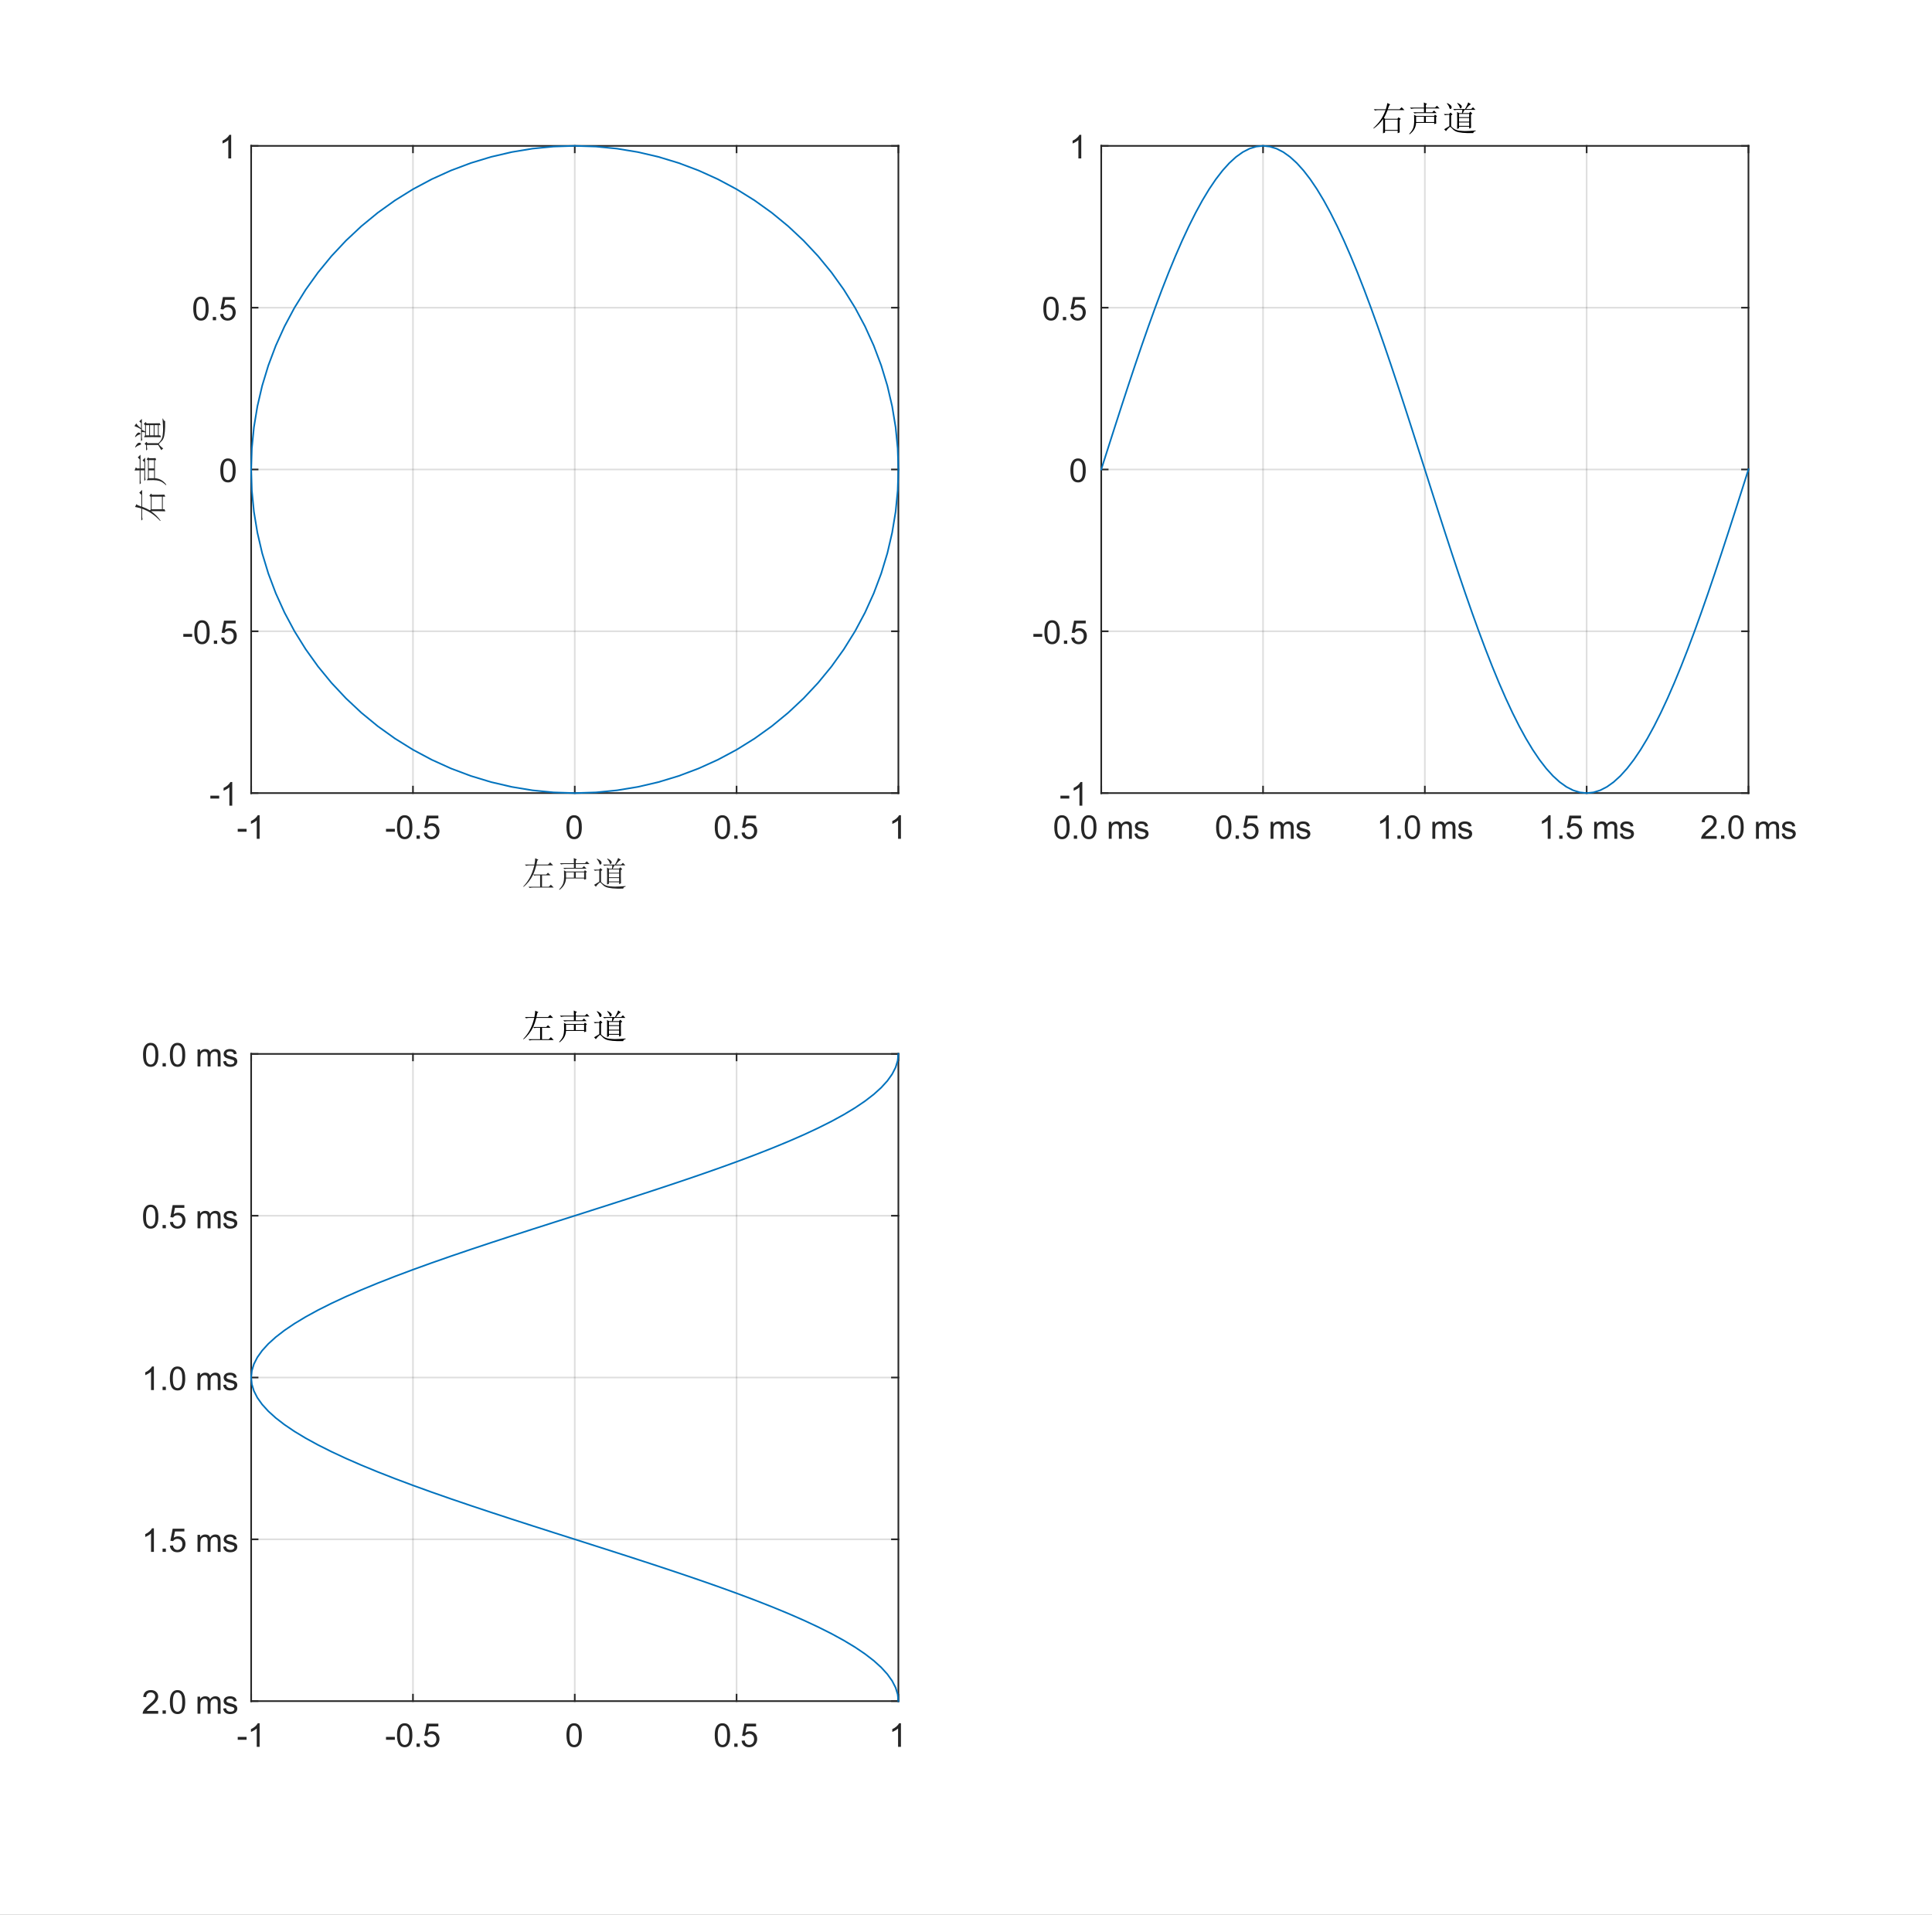 <?xml version="1.0"?>
<!DOCTYPE svg PUBLIC '-//W3C//DTD SVG 1.0//EN'
          'http://www.w3.org/TR/2001/REC-SVG-20010904/DTD/svg10.dtd'>
<svg xmlns:xlink="http://www.w3.org/1999/xlink" style="fill-opacity:1; color-rendering:auto; color-interpolation:auto; text-rendering:auto; stroke:black; stroke-linecap:square; stroke-miterlimit:10; shape-rendering:auto; stroke-opacity:1; fill:black; stroke-dasharray:none; font-weight:normal; stroke-width:1; font-family:'Dialog'; font-style:normal; stroke-linejoin:miter; font-size:12px; stroke-dashoffset:0; image-rendering:auto;" width="1000" height="991" xmlns="http://www.w3.org/2000/svg"
><rect width="100%" height="100%" fill="#808080" stroke="none"/><!--Generated by the Batik Graphics2D SVG Generator--><defs id="genericDefs"
  /><g
  ><defs id="defs1"
    ><clipPath clipPathUnits="userSpaceOnUse" id="clipPath1"
      ><path d="M0 0 L1000 0 L1000 991 L0 991 L0 0 Z"
      /></clipPath
    ></defs
    ><g style="fill:white; stroke:white;"
    ><rect x="0" y="0" width="1000" style="clip-path:url(#clipPath1); stroke:none;" height="991"
    /></g
    ><g style="fill:white; text-rendering:optimizeSpeed; color-rendering:optimizeSpeed; image-rendering:optimizeSpeed; shape-rendering:crispEdges; stroke:white; color-interpolation:sRGB;"
    ><rect x="0" width="1000" height="991" y="0" style="stroke:none;"
      /><path style="stroke:none;" d="M130 410.5 L465 410.5 L465 75.5 L130 75.5 Z"
    /></g
    ><g style="stroke-linecap:butt; fill-opacity:0.149; fill:rgb(38,38,38); text-rendering:geometricPrecision; image-rendering:optimizeQuality; color-rendering:optimizeQuality; stroke-linejoin:round; stroke:rgb(38,38,38); color-interpolation:linearRGB; stroke-width:0.833; stroke-opacity:0.149;"
    ><line y2="75.5" style="fill:none;" x1="130" x2="130" y1="410.5"
      /><line y2="75.5" style="fill:none;" x1="213.75" x2="213.75" y1="410.5"
      /><line y2="75.5" style="fill:none;" x1="297.5" x2="297.5" y1="410.5"
      /><line y2="75.5" style="fill:none;" x1="381.25" x2="381.25" y1="410.5"
      /><line y2="75.5" style="fill:none;" x1="465" x2="465" y1="410.5"
      /><line y2="410.5" style="fill:none;" x1="465" x2="130" y1="410.5"
      /><line y2="326.75" style="fill:none;" x1="465" x2="130" y1="326.75"
      /><line y2="243" style="fill:none;" x1="465" x2="130" y1="243"
      /><line y2="159.25" style="fill:none;" x1="465" x2="130" y1="159.25"
      /><line y2="75.5" style="fill:none;" x1="465" x2="130" y1="75.5"
      /><line x1="130" x2="465" y1="410.5" style="stroke-linecap:square; fill-opacity:1; fill:none; stroke-opacity:1;" y2="410.5"
      /><line x1="130" x2="465" y1="75.5" style="stroke-linecap:square; fill-opacity:1; fill:none; stroke-opacity:1;" y2="75.5"
      /><line x1="130" x2="130" y1="410.5" style="stroke-linecap:square; fill-opacity:1; fill:none; stroke-opacity:1;" y2="407.15"
      /><line x1="213.75" x2="213.75" y1="410.5" style="stroke-linecap:square; fill-opacity:1; fill:none; stroke-opacity:1;" y2="407.15"
      /><line x1="297.5" x2="297.5" y1="410.5" style="stroke-linecap:square; fill-opacity:1; fill:none; stroke-opacity:1;" y2="407.15"
      /><line x1="381.25" x2="381.25" y1="410.5" style="stroke-linecap:square; fill-opacity:1; fill:none; stroke-opacity:1;" y2="407.15"
      /><line x1="465" x2="465" y1="410.5" style="stroke-linecap:square; fill-opacity:1; fill:none; stroke-opacity:1;" y2="407.15"
      /><line x1="130" x2="130" y1="75.5" style="stroke-linecap:square; fill-opacity:1; fill:none; stroke-opacity:1;" y2="78.85"
      /><line x1="213.75" x2="213.75" y1="75.5" style="stroke-linecap:square; fill-opacity:1; fill:none; stroke-opacity:1;" y2="78.85"
      /><line x1="297.5" x2="297.5" y1="75.5" style="stroke-linecap:square; fill-opacity:1; fill:none; stroke-opacity:1;" y2="78.85"
      /><line x1="381.25" x2="381.25" y1="75.5" style="stroke-linecap:square; fill-opacity:1; fill:none; stroke-opacity:1;" y2="78.85"
      /><line x1="465" x2="465" y1="75.5" style="stroke-linecap:square; fill-opacity:1; fill:none; stroke-opacity:1;" y2="78.85"
    /></g
    ><g transform="translate(130,417.167)" style="font-size:16.667px; fill:rgb(38,38,38); text-rendering:geometricPrecision; color-rendering:optimizeQuality; image-rendering:optimizeQuality; stroke:rgb(38,38,38); color-interpolation:linearRGB;"
    ><path style="stroke:none;" d="M-6.953 13.344 L-6.953 11.844 L-2.375 11.844 L-2.375 13.344 L-6.953 13.344 ZM4.375 17 L2.89 17 L2.89 7.484 Q2.344 8 1.468 8.508 Q0.594 9.016 -0.11 9.281 L-0.11 7.828 Q1.156 7.25 2.094 6.406 Q3.031 5.562 3.422 4.781 L4.375 4.781 L4.375 17 Z"
    /></g
    ><g transform="translate(213.75,417.167)" style="font-size:16.667px; fill:rgb(38,38,38); text-rendering:geometricPrecision; color-rendering:optimizeQuality; image-rendering:optimizeQuality; stroke:rgb(38,38,38); color-interpolation:linearRGB;"
    ><path style="stroke:none;" d="M-13.953 13.344 L-13.953 11.844 L-9.375 11.844 L-9.375 13.344 L-13.953 13.344 ZM-8.25 11 Q-8.25 8.844 -7.805 7.523 Q-7.36 6.203 -6.485 5.492 Q-5.61 4.781 -4.282 4.781 Q-3.297 4.781 -2.563 5.172 Q-1.828 5.562 -1.344 6.312 Q-0.86 7.062 -0.586 8.125 Q-0.313 9.188 -0.313 11 Q-0.313 13.141 -0.75 14.453 Q-1.188 15.766 -2.063 16.484 Q-2.938 17.203 -4.282 17.203 Q-6.047 17.203 -7.047 15.953 Q-8.25 14.422 -8.25 11 ZM-6.719 11 Q-6.719 14 -6.016 14.992 Q-5.313 15.984 -4.282 15.984 Q-3.25 15.984 -2.547 14.984 Q-1.844 13.984 -1.844 11 Q-1.844 8 -2.547 7.008 Q-3.25 6.016 -4.297 6.016 Q-5.328 6.016 -5.938 6.891 Q-6.719 8 -6.719 11 ZM1.857 17 L1.857 15.297 L3.56 15.297 L3.56 17 L1.857 17 ZM5.641 13.812 L7.219 13.672 Q7.391 14.828 8.024 15.406 Q8.656 15.984 9.547 15.984 Q10.625 15.984 11.375 15.172 Q12.125 14.359 12.125 13 Q12.125 11.734 11.406 10.992 Q10.688 10.25 9.531 10.25 Q8.813 10.25 8.227 10.578 Q7.641 10.906 7.313 11.438 L5.907 11.25 L7.094 5 L13.141 5 L13.141 6.422 L8.281 6.422 L7.625 9.688 Q8.719 8.938 9.922 8.938 Q11.516 8.938 12.617 10.039 Q13.719 11.141 13.719 12.875 Q13.719 14.531 12.75 15.734 Q11.578 17.203 9.547 17.203 Q7.891 17.203 6.844 16.273 Q5.797 15.344 5.641 13.812 Z"
    /></g
    ><g transform="translate(297.5,417.167)" style="font-size:16.667px; fill:rgb(38,38,38); text-rendering:geometricPrecision; color-rendering:optimizeQuality; image-rendering:optimizeQuality; stroke:rgb(38,38,38); color-interpolation:linearRGB;"
    ><path style="stroke:none;" d="M-4.297 11 Q-4.297 8.844 -3.852 7.523 Q-3.406 6.203 -2.531 5.492 Q-1.656 4.781 -0.328 4.781 Q0.656 4.781 1.391 5.172 Q2.125 5.562 2.609 6.312 Q3.094 7.062 3.367 8.125 Q3.641 9.188 3.641 11 Q3.641 13.141 3.203 14.453 Q2.766 15.766 1.891 16.484 Q1.016 17.203 -0.328 17.203 Q-2.094 17.203 -3.094 15.953 Q-4.297 14.422 -4.297 11 ZM-2.766 11 Q-2.766 14 -2.062 14.992 Q-1.359 15.984 -0.328 15.984 Q0.703 15.984 1.406 14.984 Q2.109 13.984 2.109 11 Q2.109 8 1.406 7.008 Q0.703 6.016 -0.344 6.016 Q-1.375 6.016 -1.984 6.891 Q-2.766 8 -2.766 11 Z"
    /></g
    ><g transform="translate(381.25,417.167)" style="font-size:16.667px; fill:rgb(38,38,38); text-rendering:geometricPrecision; color-rendering:optimizeQuality; image-rendering:optimizeQuality; stroke:rgb(38,38,38); color-interpolation:linearRGB;"
    ><path style="stroke:none;" d="M-11.297 11 Q-11.297 8.844 -10.852 7.523 Q-10.406 6.203 -9.531 5.492 Q-8.656 4.781 -7.328 4.781 Q-6.344 4.781 -5.609 5.172 Q-4.875 5.562 -4.391 6.312 Q-3.906 7.062 -3.633 8.125 Q-3.359 9.188 -3.359 11 Q-3.359 13.141 -3.797 14.453 Q-4.234 15.766 -5.109 16.484 Q-5.984 17.203 -7.328 17.203 Q-9.094 17.203 -10.094 15.953 Q-11.297 14.422 -11.297 11 ZM-9.766 11 Q-9.766 14 -9.062 14.992 Q-8.359 15.984 -7.328 15.984 Q-6.297 15.984 -5.594 14.984 Q-4.891 13.984 -4.891 11 Q-4.891 8 -5.594 7.008 Q-6.297 6.016 -7.344 6.016 Q-8.375 6.016 -8.984 6.891 Q-9.766 8 -9.766 11 ZM-1.19 17 L-1.19 15.297 L0.513 15.297 L0.513 17 L-1.19 17 ZM2.594 13.812 L4.172 13.672 Q4.344 14.828 4.977 15.406 Q5.61 15.984 6.5 15.984 Q7.579 15.984 8.329 15.172 Q9.079 14.359 9.079 13 Q9.079 11.734 8.36 10.992 Q7.641 10.25 6.485 10.25 Q5.766 10.25 5.18 10.578 Q4.594 10.906 4.266 11.438 L2.86 11.25 L4.047 5 L10.094 5 L10.094 6.422 L5.235 6.422 L4.579 9.688 Q5.672 8.938 6.875 8.938 Q8.469 8.938 9.571 10.039 Q10.672 11.141 10.672 12.875 Q10.672 14.531 9.704 15.734 Q8.532 17.203 6.5 17.203 Q4.844 17.203 3.797 16.273 Q2.75 15.344 2.594 13.812 Z"
    /></g
    ><g transform="translate(465,417.167)" style="font-size:16.667px; fill:rgb(38,38,38); text-rendering:geometricPrecision; color-rendering:optimizeQuality; image-rendering:optimizeQuality; stroke:rgb(38,38,38); color-interpolation:linearRGB;"
    ><path style="stroke:none;" d="M1.328 17 L-0.156 17 L-0.156 7.484 Q-0.703 8 -1.578 8.508 Q-2.453 9.016 -3.156 9.281 L-3.156 7.828 Q-1.891 7.25 -0.953 6.406 Q-0.016 5.562 0.375 4.781 L1.328 4.781 L1.328 17 Z"
    /></g
    ><g transform="translate(297.5,439.833)" style="font-size:18.333px; fill:rgb(38,38,38); text-rendering:geometricPrecision; color-rendering:optimizeQuality; image-rendering:optimizeQuality; stroke:rgb(38,38,38); color-interpolation:linearRGB;"
    ><path style="stroke:none;" d="M-25.812 7.672 L-20.891 7.672 Q-20.531 5.922 -20.469 4.375 L-18.844 5.141 L-19.406 5.641 L-19.828 7.672 L-13.859 7.672 L-12.734 6.547 L-11.188 8.094 L-19.906 8.094 Q-20.609 10.844 -21.516 12.812 L-14.766 12.812 L-13.859 11.891 L-12.516 13.234 L-16.953 13.234 L-16.953 19.141 L-13.438 19.141 L-12.375 18.078 L-10.906 19.562 L-21.656 19.562 Q-22.578 19.562 -23.344 19.781 L-23.984 19.141 L-17.938 19.141 L-17.938 13.234 L-20.109 13.234 L-20.953 13.375 L-21.516 12.812 Q-23.484 16.812 -26.516 19.219 L-26.656 19 Q-24.969 17.312 -23.453 14.711 Q-21.938 12.109 -20.953 8.094 L-23.484 8.094 Q-24.406 8.094 -25.172 8.312 L-25.812 7.672 ZM-7.684 6.969 L-0.449 6.969 Q-0.449 5.219 -0.512 4.297 L1.098 5 L0.535 5.562 L0.535 6.969 L5.254 6.969 L6.238 5.984 L7.644 7.391 L0.535 7.391 L0.535 9.359 L3.848 9.359 L4.754 8.453 L6.098 9.781 L-3.606 9.781 Q-4.527 9.781 -5.293 10 L-5.934 9.359 L-0.449 9.359 L-0.449 7.391 L-5.371 7.391 Q-6.277 7.391 -7.059 7.609 L-7.684 6.969 ZM5.816 13.438 Q5.816 14.141 5.879 15.203 L4.832 15.484 L4.832 14.844 L-4.527 14.844 Q-4.731 18.438 -7.902 20.766 L-8.105 20.547 Q-6.418 18.781 -5.965 17.273 Q-5.512 15.766 -5.512 14.008 Q-5.512 12.25 -5.574 10.625 L-4.527 11.266 L4.754 11.266 L5.254 10.562 L6.301 11.406 L5.816 11.828 L5.816 13.438 ZM-4.527 11.688 L-4.527 14.422 L-0.449 14.422 L-0.449 11.688 L-4.527 11.688 ZM0.535 11.688 L0.535 14.422 L4.832 14.422 L4.832 11.688 L0.535 11.688 ZM16.758 4.719 L16.898 4.516 Q17.961 5 18.555 5.531 Q19.148 6.062 19.117 6.516 Q19.086 6.969 18.805 7.18 Q18.523 7.391 18.445 7.391 Q18.164 7.391 18.023 6.688 Q17.742 5.781 16.758 4.719 ZM17.68 10.203 L17.68 11.891 L22.945 11.891 L22.945 10.203 L17.68 10.203 ZM17.68 12.312 L17.68 14.219 L22.945 14.219 L22.945 12.312 L17.68 12.312 ZM17.68 14.641 L17.68 16.391 L22.945 16.391 L22.945 14.641 L17.68 14.641 ZM19.227 9.781 L19.43 8.094 L16.977 8.094 Q16.055 8.094 15.289 8.312 L14.648 7.672 L20.836 7.672 Q22.039 5.562 22.461 4.234 L23.867 5.219 Q23.367 5.422 22.773 5.984 Q22.18 6.547 21.336 7.672 L24.008 7.672 L24.914 6.766 L26.18 8.094 L20.555 8.094 L19.648 9.781 L22.883 9.781 L23.586 9.078 L24.57 10.062 L23.867 10.562 L23.867 13.719 Q23.867 15.688 23.93 17.375 L22.945 17.797 L22.945 16.812 L17.68 16.812 L17.68 17.594 L16.695 18.016 Q16.758 15.547 16.758 13.477 Q16.758 11.406 16.695 9.219 L17.742 9.781 L19.227 9.781 ZM11.414 4.797 L11.555 4.578 Q12.82 5.219 13.352 5.742 Q13.883 6.266 13.844 6.828 Q13.805 7.391 13.562 7.531 Q13.32 7.672 13.18 7.672 Q12.82 7.672 12.617 6.828 Q12.336 5.844 11.414 4.797 ZM13.602 16.609 Q14.164 17.312 15.25 18.016 Q16.336 18.719 18.062 18.898 Q19.789 19.078 20.836 19.078 Q22.883 19.078 26.32 18.781 L26.32 19.078 Q25.195 19.281 25.055 20.125 Q21.758 20.203 19.578 19.992 Q17.398 19.781 16.234 19.32 Q15.07 18.859 14.227 17.875 Q13.32 16.891 13.07 16.922 Q12.82 16.953 11.977 17.836 Q11.133 18.719 10.93 19.141 L10.008 18.156 Q11.211 17.453 12.68 16.531 L12.68 10.703 L12.117 10.703 Q11.211 10.703 10.43 10.906 L9.805 10.281 L12.539 10.281 L13.32 9.5 L14.305 10.484 L13.602 10.984 L13.602 16.609 Z"
    /></g
    ><g style="fill:rgb(38,38,38); text-rendering:geometricPrecision; image-rendering:optimizeQuality; color-rendering:optimizeQuality; stroke-linejoin:round; stroke:rgb(38,38,38); color-interpolation:linearRGB; stroke-width:0.833;"
    ><line y2="75.5" style="fill:none;" x1="130" x2="130" y1="410.5"
      /><line y2="75.5" style="fill:none;" x1="465" x2="465" y1="410.5"
      /><line y2="410.5" style="fill:none;" x1="130" x2="133.35" y1="410.5"
      /><line y2="326.75" style="fill:none;" x1="130" x2="133.35" y1="326.75"
      /><line y2="243" style="fill:none;" x1="130" x2="133.35" y1="243"
      /><line y2="159.25" style="fill:none;" x1="130" x2="133.35" y1="159.25"
      /><line y2="75.5" style="fill:none;" x1="130" x2="133.35" y1="75.5"
      /><line y2="410.5" style="fill:none;" x1="465" x2="461.65" y1="410.5"
      /><line y2="326.75" style="fill:none;" x1="465" x2="461.65" y1="326.75"
      /><line y2="243" style="fill:none;" x1="465" x2="461.65" y1="243"
      /><line y2="159.25" style="fill:none;" x1="465" x2="461.65" y1="159.25"
      /><line y2="75.5" style="fill:none;" x1="465" x2="461.65" y1="75.5"
    /></g
    ><g transform="translate(123.333,410.5)" style="font-size:16.667px; fill:rgb(38,38,38); text-rendering:geometricPrecision; color-rendering:optimizeQuality; image-rendering:optimizeQuality; stroke:rgb(38,38,38); color-interpolation:linearRGB;"
    ><path style="stroke:none;" d="M-14.453 2.844 L-14.453 1.344 L-9.875 1.344 L-9.875 2.844 L-14.453 2.844 ZM-3.125 6.5 L-4.61 6.5 L-4.61 -3.016 Q-5.157 -2.5 -6.032 -1.992 Q-6.907 -1.484 -7.61 -1.219 L-7.61 -2.672 Q-6.344 -3.25 -5.407 -4.094 Q-4.469 -4.938 -4.078 -5.719 L-3.125 -5.719 L-3.125 6.5 Z"
    /></g
    ><g transform="translate(123.333,326.75)" style="font-size:16.667px; fill:rgb(38,38,38); text-rendering:geometricPrecision; color-rendering:optimizeQuality; image-rendering:optimizeQuality; stroke:rgb(38,38,38); color-interpolation:linearRGB;"
    ><path style="stroke:none;" d="M-28.453 2.844 L-28.453 1.344 L-23.875 1.344 L-23.875 2.844 L-28.453 2.844 ZM-22.75 0.5 Q-22.75 -1.656 -22.305 -2.977 Q-21.86 -4.297 -20.985 -5.008 Q-20.11 -5.719 -18.782 -5.719 Q-17.797 -5.719 -17.063 -5.328 Q-16.328 -4.938 -15.844 -4.188 Q-15.36 -3.438 -15.086 -2.375 Q-14.813 -1.312 -14.813 0.5 Q-14.813 2.641 -15.25 3.953 Q-15.688 5.266 -16.563 5.984 Q-17.438 6.703 -18.782 6.703 Q-20.547 6.703 -21.547 5.453 Q-22.75 3.922 -22.75 0.5 ZM-21.219 0.5 Q-21.219 3.5 -20.516 4.492 Q-19.813 5.484 -18.782 5.484 Q-17.75 5.484 -17.047 4.484 Q-16.344 3.484 -16.344 0.5 Q-16.344 -2.5 -17.047 -3.492 Q-17.75 -4.484 -18.797 -4.484 Q-19.828 -4.484 -20.438 -3.609 Q-21.219 -2.5 -21.219 0.5 ZM-12.643 6.5 L-12.643 4.797 L-10.94 4.797 L-10.94 6.5 L-12.643 6.5 ZM-8.859 3.312 L-7.281 3.172 Q-7.109 4.328 -6.476 4.906 Q-5.843 5.484 -4.953 5.484 Q-3.875 5.484 -3.125 4.672 Q-2.375 3.859 -2.375 2.5 Q-2.375 1.234 -3.094 0.492 Q-3.812 -0.25 -4.968 -0.25 Q-5.687 -0.25 -6.273 0.078 Q-6.859 0.406 -7.187 0.938 L-8.594 0.75 L-7.406 -5.5 L-1.359 -5.5 L-1.359 -4.078 L-6.218 -4.078 L-6.875 -0.812 Q-5.781 -1.562 -4.578 -1.562 Q-2.984 -1.562 -1.883 -0.461 Q-0.781 0.641 -0.781 2.375 Q-0.781 4.031 -1.75 5.234 Q-2.922 6.703 -4.953 6.703 Q-6.609 6.703 -7.656 5.773 Q-8.703 4.844 -8.859 3.312 Z"
    /></g
    ><g transform="translate(123.333,243)" style="font-size:16.667px; fill:rgb(38,38,38); text-rendering:geometricPrecision; color-rendering:optimizeQuality; image-rendering:optimizeQuality; stroke:rgb(38,38,38); color-interpolation:linearRGB;"
    ><path style="stroke:none;" d="M-9.297 0.5 Q-9.297 -1.656 -8.852 -2.977 Q-8.406 -4.297 -7.531 -5.008 Q-6.656 -5.719 -5.328 -5.719 Q-4.344 -5.719 -3.609 -5.328 Q-2.875 -4.938 -2.391 -4.188 Q-1.906 -3.438 -1.633 -2.375 Q-1.359 -1.312 -1.359 0.5 Q-1.359 2.641 -1.797 3.953 Q-2.234 5.266 -3.109 5.984 Q-3.984 6.703 -5.328 6.703 Q-7.094 6.703 -8.094 5.453 Q-9.297 3.922 -9.297 0.5 ZM-7.766 0.5 Q-7.766 3.5 -7.062 4.492 Q-6.359 5.484 -5.328 5.484 Q-4.297 5.484 -3.594 4.484 Q-2.891 3.484 -2.891 0.5 Q-2.891 -2.5 -3.594 -3.492 Q-4.297 -4.484 -5.344 -4.484 Q-6.375 -4.484 -6.984 -3.609 Q-7.766 -2.5 -7.766 0.5 Z"
    /></g
    ><g transform="translate(123.333,159.25)" style="font-size:16.667px; fill:rgb(38,38,38); text-rendering:geometricPrecision; color-rendering:optimizeQuality; image-rendering:optimizeQuality; stroke:rgb(38,38,38); color-interpolation:linearRGB;"
    ><path style="stroke:none;" d="M-23.297 0.5 Q-23.297 -1.656 -22.852 -2.977 Q-22.406 -4.297 -21.531 -5.008 Q-20.656 -5.719 -19.328 -5.719 Q-18.344 -5.719 -17.609 -5.328 Q-16.875 -4.938 -16.391 -4.188 Q-15.906 -3.438 -15.633 -2.375 Q-15.359 -1.312 -15.359 0.5 Q-15.359 2.641 -15.797 3.953 Q-16.234 5.266 -17.109 5.984 Q-17.984 6.703 -19.328 6.703 Q-21.094 6.703 -22.094 5.453 Q-23.297 3.922 -23.297 0.5 ZM-21.766 0.5 Q-21.766 3.5 -21.062 4.492 Q-20.359 5.484 -19.328 5.484 Q-18.297 5.484 -17.594 4.484 Q-16.891 3.484 -16.891 0.5 Q-16.891 -2.5 -17.594 -3.492 Q-18.297 -4.484 -19.344 -4.484 Q-20.375 -4.484 -20.984 -3.609 Q-21.766 -2.5 -21.766 0.5 ZM-13.19 6.5 L-13.19 4.797 L-11.487 4.797 L-11.487 6.5 L-13.19 6.5 ZM-9.406 3.312 L-7.828 3.172 Q-7.656 4.328 -7.023 4.906 Q-6.39 5.484 -5.5 5.484 Q-4.421 5.484 -3.671 4.672 Q-2.921 3.859 -2.921 2.5 Q-2.921 1.234 -3.64 0.492 Q-4.359 -0.25 -5.515 -0.25 Q-6.234 -0.25 -6.82 0.078 Q-7.406 0.406 -7.734 0.938 L-9.14 0.75 L-7.953 -5.5 L-1.906 -5.5 L-1.906 -4.078 L-6.765 -4.078 L-7.421 -0.812 Q-6.328 -1.562 -5.125 -1.562 Q-3.531 -1.562 -2.429 -0.461 Q-1.328 0.641 -1.328 2.375 Q-1.328 4.031 -2.296 5.234 Q-3.468 6.703 -5.5 6.703 Q-7.156 6.703 -8.203 5.773 Q-9.25 4.844 -9.406 3.312 Z"
    /></g
    ><g transform="translate(123.333,75.5)" style="font-size:16.667px; fill:rgb(38,38,38); text-rendering:geometricPrecision; color-rendering:optimizeQuality; image-rendering:optimizeQuality; stroke:rgb(38,38,38); color-interpolation:linearRGB;"
    ><path style="stroke:none;" d="M-3.672 6.5 L-5.156 6.5 L-5.156 -3.016 Q-5.703 -2.5 -6.578 -1.992 Q-7.453 -1.484 -8.156 -1.219 L-8.156 -2.672 Q-6.891 -3.25 -5.953 -4.094 Q-5.016 -4.938 -4.625 -5.719 L-3.672 -5.719 L-3.672 6.5 Z"
    /></g
    ><g transform="translate(89.333,243) rotate(-90)" style="font-size:18.333px; fill:rgb(38,38,38); text-rendering:geometricPrecision; color-rendering:optimizeQuality; image-rendering:optimizeQuality; stroke:rgb(38,38,38); color-interpolation:linearRGB;"
    ><path style="stroke:none;" d="M-20.609 -10.844 L-20.609 -5.5 L-14.062 -5.5 L-14.062 -10.844 L-20.609 -10.844 ZM-26.438 -16.188 L-20.188 -16.188 Q-19.625 -18.078 -19.406 -19.422 L-17.938 -18.719 Q-18.359 -18.359 -18.602 -17.766 Q-18.844 -17.172 -19.203 -16.188 L-13.078 -16.188 L-12.031 -17.234 L-10.547 -15.766 L-19.266 -15.766 Q-20.188 -13.438 -21.172 -11.688 L-20.609 -11.266 L-14.203 -11.266 L-13.641 -12.031 L-12.453 -11.188 L-13.078 -10.625 L-13.078 -7.609 Q-13.078 -5.984 -13.016 -4.219 L-14.062 -3.797 L-14.062 -5.078 L-20.609 -5.078 L-20.609 -4.156 L-21.656 -3.734 Q-21.594 -5.844 -21.594 -7.109 L-21.594 -11.125 Q-23.766 -8.094 -26.516 -6.203 L-26.656 -6.406 Q-24.547 -8.375 -23.031 -10.484 Q-21.516 -12.594 -20.328 -15.766 L-24.125 -15.766 Q-25.031 -15.766 -25.812 -15.547 L-26.438 -16.188 ZM-7.684 -17.031 L-0.449 -17.031 Q-0.449 -18.781 -0.512 -19.703 L1.098 -19 L0.535 -18.438 L0.535 -17.031 L5.254 -17.031 L6.238 -18.016 L7.644 -16.609 L0.535 -16.609 L0.535 -14.641 L3.848 -14.641 L4.754 -15.547 L6.098 -14.219 L-3.606 -14.219 Q-4.527 -14.219 -5.293 -14 L-5.934 -14.641 L-0.449 -14.641 L-0.449 -16.609 L-5.371 -16.609 Q-6.277 -16.609 -7.059 -16.391 L-7.684 -17.031 ZM5.816 -10.562 Q5.816 -9.859 5.879 -8.797 L4.832 -8.516 L4.832 -9.156 L-4.527 -9.156 Q-4.731 -5.562 -7.902 -3.234 L-8.105 -3.453 Q-6.418 -5.219 -5.965 -6.727 Q-5.512 -8.234 -5.512 -9.992 Q-5.512 -11.75 -5.574 -13.375 L-4.527 -12.734 L4.754 -12.734 L5.254 -13.438 L6.301 -12.594 L5.816 -12.172 L5.816 -10.562 ZM-4.527 -12.312 L-4.527 -9.578 L-0.449 -9.578 L-0.449 -12.312 L-4.527 -12.312 ZM0.535 -12.312 L0.535 -9.578 L4.832 -9.578 L4.832 -12.312 L0.535 -12.312 ZM16.758 -19.281 L16.898 -19.484 Q17.961 -19 18.555 -18.469 Q19.148 -17.938 19.117 -17.484 Q19.086 -17.031 18.805 -16.82 Q18.523 -16.609 18.445 -16.609 Q18.164 -16.609 18.023 -17.312 Q17.742 -18.219 16.758 -19.281 ZM17.68 -13.797 L17.68 -12.109 L22.945 -12.109 L22.945 -13.797 L17.68 -13.797 ZM17.68 -11.688 L17.68 -9.781 L22.945 -9.781 L22.945 -11.688 L17.68 -11.688 ZM17.68 -9.359 L17.68 -7.609 L22.945 -7.609 L22.945 -9.359 L17.68 -9.359 ZM19.227 -14.219 L19.43 -15.906 L16.977 -15.906 Q16.055 -15.906 15.289 -15.688 L14.648 -16.328 L20.836 -16.328 Q22.039 -18.438 22.461 -19.766 L23.867 -18.781 Q23.367 -18.578 22.773 -18.016 Q22.18 -17.453 21.336 -16.328 L24.008 -16.328 L24.914 -17.234 L26.18 -15.906 L20.555 -15.906 L19.648 -14.219 L22.883 -14.219 L23.586 -14.922 L24.57 -13.938 L23.867 -13.438 L23.867 -10.281 Q23.867 -8.312 23.93 -6.625 L22.945 -6.203 L22.945 -7.188 L17.68 -7.188 L17.68 -6.406 L16.695 -5.984 Q16.758 -8.453 16.758 -10.523 Q16.758 -12.594 16.695 -14.781 L17.742 -14.219 L19.227 -14.219 ZM11.414 -19.203 L11.555 -19.422 Q12.82 -18.781 13.352 -18.258 Q13.883 -17.734 13.844 -17.172 Q13.805 -16.609 13.562 -16.469 Q13.32 -16.328 13.18 -16.328 Q12.82 -16.328 12.617 -17.172 Q12.336 -18.156 11.414 -19.203 ZM13.602 -7.391 Q14.164 -6.688 15.25 -5.984 Q16.336 -5.281 18.062 -5.102 Q19.789 -4.922 20.836 -4.922 Q22.883 -4.922 26.32 -5.219 L26.32 -4.922 Q25.195 -4.719 25.055 -3.875 Q21.758 -3.797 19.578 -4.008 Q17.398 -4.219 16.234 -4.68 Q15.07 -5.141 14.227 -6.125 Q13.32 -7.109 13.07 -7.078 Q12.82 -7.047 11.977 -6.164 Q11.133 -5.281 10.93 -4.859 L10.008 -5.844 Q11.211 -6.547 12.68 -7.469 L12.68 -13.297 L12.117 -13.297 Q11.211 -13.297 10.43 -13.094 L9.805 -13.719 L12.539 -13.719 L13.32 -14.5 L14.305 -13.516 L13.602 -13.016 L13.602 -7.391 Z"
    /></g
    ><g style="stroke-linecap:butt; fill:rgb(0,114,189); text-rendering:geometricPrecision; image-rendering:optimizeQuality; color-rendering:optimizeQuality; stroke-linejoin:round; stroke:rgb(0,114,189); color-interpolation:linearRGB; stroke-width:0.833;"
    ><path d="M465 243 L464.641 232.045 L463.567 221.137 L461.781 210.322 L459.293 199.648 L456.111 189.159 L452.25 178.9 L447.726 168.917 L442.559 159.25 L436.771 149.942 L430.387 141.032 L423.433 132.56 L415.94 124.56 L407.94 117.067 L399.467 110.113 L390.558 103.729 L381.25 97.941 L371.583 92.774 L361.599 88.25 L351.341 84.389 L340.852 81.207 L330.178 78.719 L319.363 76.933 L308.455 75.859 L297.5 75.5 L286.545 75.859 L275.637 76.933 L264.822 78.719 L254.148 81.207 L243.659 84.389 L233.4 88.25 L223.417 92.774 L213.75 97.941 L204.442 103.729 L195.532 110.113 L187.06 117.067 L179.06 124.56 L171.567 132.56 L164.613 141.032 L158.229 149.942 L152.441 159.25 L147.274 168.917 L142.75 178.9 L138.889 189.159 L135.707 199.648 L133.219 210.322 L131.433 221.137 L130.359 232.045 L130 243 L130.359 253.955 L131.433 264.863 L133.219 275.678 L135.707 286.352 L138.889 296.841 L142.75 307.099 L147.274 317.083 L152.441 326.75 L158.229 336.058 L164.613 344.967 L171.567 353.44 L179.06 361.44 L187.06 368.933 L195.532 375.887 L204.442 382.271 L213.75 388.059 L223.417 393.226 L233.4 397.75 L243.659 401.611 L254.148 404.793 L264.822 407.281 L275.637 409.067 L286.545 410.141 L297.5 410.5 L308.455 410.141 L319.363 409.067 L330.178 407.281 L340.852 404.793 L351.341 401.611 L361.599 397.75 L371.583 393.226 L381.25 388.059 L390.558 382.271 L399.467 375.887 L407.94 368.933 L415.94 361.44 L423.433 353.44 L430.387 344.967 L436.771 336.058 L442.559 326.75 L447.726 317.083 L452.25 307.099 L456.111 296.841 L459.293 286.352 L461.781 275.678 L463.567 264.863 L464.641 253.955 L465 243 L464.641 232.045 L463.567 221.137 L461.781 210.322 L459.293 199.648 L456.111 189.159 L452.25 178.9 L447.726 168.917 L442.559 159.25 L436.771 149.942 L430.387 141.032 L423.433 132.56 L415.94 124.56 L407.94 117.067 L399.467 110.113 L390.558 103.729 L381.25 97.941 L371.583 92.774 L361.599 88.25 L351.341 84.389 L340.852 81.207 L330.178 78.719 L319.363 76.933 L308.455 75.859 L297.5 75.5 L286.545 75.859 L275.637 76.933 L264.822 78.719 L254.148 81.207 L243.659 84.389 L233.4 88.25 L223.417 92.774 L213.75 97.941 L204.442 103.729 L195.532 110.113 L187.06 117.067 L179.06 124.56 L171.567 132.56 L164.613 141.032 L158.229 149.942 L152.441 159.25 L147.274 168.917 L142.75 178.9 L138.889 189.159 L135.707 199.648 L133.219 210.322 L131.433 221.137 L130.359 232.045 L130 243 L130.359 253.955 L131.433 264.863 L133.219 275.678 L135.707 286.352 L138.889 296.841 L142.75 307.099 L147.274 317.083 L152.441 326.75 L158.229 336.058 L164.613 344.967 L171.567 353.44 L179.06 361.44 L187.06 368.933 L195.532 375.887 L204.442 382.271 L213.75 388.059 L223.417 393.226 L233.4 397.75 L243.659 401.611 L254.148 404.793 L264.822 407.281 L275.637 409.067 L286.545 410.141 L297.5 410.5 L308.455 410.141 L319.363 409.067 L330.178 407.281 L340.852 404.793 L351.341 401.611 L361.599 397.75 L371.583 393.226 L381.25 388.059 L390.558 382.271 L399.467 375.887 L407.94 368.933 L415.94 361.44 L423.433 353.44 L430.387 344.967 L436.771 336.058 L442.559 326.75 L447.726 317.083 L452.25 307.099 L456.111 296.841 L459.293 286.352 L461.781 275.678 L463.567 264.863 L464.641 253.955" style="fill:none; fill-rule:evenodd;"
    /></g
    ><g style="fill:white; text-rendering:optimizeSpeed; color-rendering:optimizeSpeed; image-rendering:optimizeSpeed; shape-rendering:crispEdges; stroke:white; color-interpolation:sRGB;"
    ><path style="stroke:none;" d="M570 410.5 L905 410.5 L905 75.5 L570 75.5 Z"
    /></g
    ><g style="stroke-linecap:butt; fill-opacity:0.149; fill:rgb(38,38,38); text-rendering:geometricPrecision; image-rendering:optimizeQuality; color-rendering:optimizeQuality; stroke-linejoin:round; stroke:rgb(38,38,38); color-interpolation:linearRGB; stroke-width:0.833; stroke-opacity:0.149;"
    ><line y2="75.5" style="fill:none;" x1="570" x2="570" y1="410.5"
      /><line y2="75.5" style="fill:none;" x1="653.75" x2="653.75" y1="410.5"
      /><line y2="75.5" style="fill:none;" x1="737.5" x2="737.5" y1="410.5"
      /><line y2="75.5" style="fill:none;" x1="821.25" x2="821.25" y1="410.5"
      /><line y2="75.5" style="fill:none;" x1="905" x2="905" y1="410.5"
      /><line y2="410.5" style="fill:none;" x1="905" x2="570" y1="410.5"
      /><line y2="326.75" style="fill:none;" x1="905" x2="570" y1="326.75"
      /><line y2="243" style="fill:none;" x1="905" x2="570" y1="243"
      /><line y2="159.25" style="fill:none;" x1="905" x2="570" y1="159.25"
      /><line y2="75.5" style="fill:none;" x1="905" x2="570" y1="75.5"
      /><line x1="570" x2="905" y1="410.5" style="stroke-linecap:square; fill-opacity:1; fill:none; stroke-opacity:1;" y2="410.5"
      /><line x1="570" x2="905" y1="75.5" style="stroke-linecap:square; fill-opacity:1; fill:none; stroke-opacity:1;" y2="75.5"
      /><line x1="570" x2="570" y1="410.5" style="stroke-linecap:square; fill-opacity:1; fill:none; stroke-opacity:1;" y2="407.15"
      /><line x1="653.75" x2="653.75" y1="410.5" style="stroke-linecap:square; fill-opacity:1; fill:none; stroke-opacity:1;" y2="407.15"
      /><line x1="737.5" x2="737.5" y1="410.5" style="stroke-linecap:square; fill-opacity:1; fill:none; stroke-opacity:1;" y2="407.15"
      /><line x1="821.25" x2="821.25" y1="410.5" style="stroke-linecap:square; fill-opacity:1; fill:none; stroke-opacity:1;" y2="407.15"
      /><line x1="905" x2="905" y1="410.5" style="stroke-linecap:square; fill-opacity:1; fill:none; stroke-opacity:1;" y2="407.15"
      /><line x1="570" x2="570" y1="75.5" style="stroke-linecap:square; fill-opacity:1; fill:none; stroke-opacity:1;" y2="78.85"
      /><line x1="653.75" x2="653.75" y1="75.5" style="stroke-linecap:square; fill-opacity:1; fill:none; stroke-opacity:1;" y2="78.85"
      /><line x1="737.5" x2="737.5" y1="75.5" style="stroke-linecap:square; fill-opacity:1; fill:none; stroke-opacity:1;" y2="78.85"
      /><line x1="821.25" x2="821.25" y1="75.5" style="stroke-linecap:square; fill-opacity:1; fill:none; stroke-opacity:1;" y2="78.85"
      /><line x1="905" x2="905" y1="75.5" style="stroke-linecap:square; fill-opacity:1; fill:none; stroke-opacity:1;" y2="78.85"
    /></g
    ><g transform="translate(570,417.167)" style="font-size:16.667px; fill:rgb(38,38,38); text-rendering:geometricPrecision; color-rendering:optimizeQuality; image-rendering:optimizeQuality; stroke:rgb(38,38,38); color-interpolation:linearRGB;"
    ><path style="stroke:none;" d="M-24.297 11 Q-24.297 8.844 -23.852 7.523 Q-23.406 6.203 -22.531 5.492 Q-21.656 4.781 -20.328 4.781 Q-19.344 4.781 -18.609 5.172 Q-17.875 5.562 -17.391 6.312 Q-16.906 7.062 -16.633 8.125 Q-16.359 9.188 -16.359 11 Q-16.359 13.141 -16.797 14.453 Q-17.234 15.766 -18.109 16.484 Q-18.984 17.203 -20.328 17.203 Q-22.094 17.203 -23.094 15.953 Q-24.297 14.422 -24.297 11 ZM-22.766 11 Q-22.766 14 -22.062 14.992 Q-21.359 15.984 -20.328 15.984 Q-19.297 15.984 -18.594 14.984 Q-17.891 13.984 -17.891 11 Q-17.891 8 -18.594 7.008 Q-19.297 6.016 -20.344 6.016 Q-21.375 6.016 -21.984 6.891 Q-22.766 8 -22.766 11 ZM-14.19 17 L-14.19 15.297 L-12.487 15.297 L-12.487 17 L-14.19 17 ZM-10.406 11 Q-10.406 8.844 -9.96 7.523 Q-9.515 6.203 -8.64 5.492 Q-7.765 4.781 -6.437 4.781 Q-5.453 4.781 -4.718 5.172 Q-3.984 5.562 -3.5 6.312 Q-3.015 7.062 -2.742 8.125 Q-2.468 9.188 -2.468 11 Q-2.468 13.141 -2.906 14.453 Q-3.343 15.766 -4.218 16.484 Q-5.093 17.203 -6.437 17.203 Q-8.203 17.203 -9.203 15.953 Q-10.406 14.422 -10.406 11 ZM-8.875 11 Q-8.875 14 -8.171 14.992 Q-7.468 15.984 -6.437 15.984 Q-5.406 15.984 -4.703 14.984 Q-4 13.984 -4 11 Q-4 8 -4.703 7.008 Q-5.406 6.016 -6.453 6.016 Q-7.484 6.016 -8.093 6.891 Q-8.875 8 -8.875 11 ZM3.907 17 L3.907 8.188 L5.235 8.188 L5.235 9.422 Q5.657 8.781 6.345 8.383 Q7.032 7.984 7.907 7.984 Q8.892 7.984 9.517 8.391 Q10.142 8.797 10.407 9.531 Q11.454 7.984 13.126 7.984 Q14.438 7.984 15.142 8.711 Q15.845 9.438 15.845 10.953 L15.845 17 L14.36 17 L14.36 11.453 Q14.36 10.547 14.22 10.156 Q14.079 9.766 13.696 9.523 Q13.313 9.281 12.798 9.281 Q11.86 9.281 11.251 9.898 Q10.642 10.516 10.642 11.875 L10.642 17 L9.142 17 L9.142 11.266 Q9.142 10.281 8.774 9.781 Q8.407 9.281 7.579 9.281 Q6.954 9.281 6.415 9.609 Q5.876 9.938 5.634 10.578 Q5.391 11.219 5.391 12.422 L5.391 17 L3.907 17 ZM17.172 14.375 L18.657 14.141 Q18.782 15.031 19.352 15.5 Q19.922 15.969 20.938 15.969 Q21.969 15.969 22.469 15.547 Q22.969 15.125 22.969 14.562 Q22.969 14.062 22.532 13.766 Q22.219 13.578 21.001 13.266 Q19.36 12.844 18.719 12.547 Q18.079 12.25 17.751 11.711 Q17.422 11.172 17.422 10.531 Q17.422 9.938 17.696 9.438 Q17.969 8.938 18.438 8.594 Q18.782 8.344 19.384 8.164 Q19.985 7.984 20.672 7.984 Q21.719 7.984 22.501 8.281 Q23.282 8.578 23.657 9.094 Q24.032 9.609 24.172 10.453 L22.704 10.656 Q22.61 9.984 22.134 9.602 Q21.657 9.219 20.782 9.219 Q19.751 9.219 19.313 9.555 Q18.876 9.891 18.876 10.344 Q18.876 10.641 19.063 10.875 Q19.235 11.109 19.626 11.266 Q19.86 11.359 20.954 11.656 Q22.532 12.078 23.157 12.344 Q23.782 12.609 24.141 13.125 Q24.501 13.641 24.501 14.406 Q24.501 15.156 24.063 15.82 Q23.626 16.484 22.805 16.844 Q21.985 17.203 20.954 17.203 Q19.235 17.203 18.329 16.484 Q17.422 15.766 17.172 14.375 Z"
    /></g
    ><g transform="translate(653.75,417.167)" style="font-size:16.667px; fill:rgb(38,38,38); text-rendering:geometricPrecision; color-rendering:optimizeQuality; image-rendering:optimizeQuality; stroke:rgb(38,38,38); color-interpolation:linearRGB;"
    ><path style="stroke:none;" d="M-24.297 11 Q-24.297 8.844 -23.852 7.523 Q-23.406 6.203 -22.531 5.492 Q-21.656 4.781 -20.328 4.781 Q-19.344 4.781 -18.609 5.172 Q-17.875 5.562 -17.391 6.312 Q-16.906 7.062 -16.633 8.125 Q-16.359 9.188 -16.359 11 Q-16.359 13.141 -16.797 14.453 Q-17.234 15.766 -18.109 16.484 Q-18.984 17.203 -20.328 17.203 Q-22.094 17.203 -23.094 15.953 Q-24.297 14.422 -24.297 11 ZM-22.766 11 Q-22.766 14 -22.062 14.992 Q-21.359 15.984 -20.328 15.984 Q-19.297 15.984 -18.594 14.984 Q-17.891 13.984 -17.891 11 Q-17.891 8 -18.594 7.008 Q-19.297 6.016 -20.344 6.016 Q-21.375 6.016 -21.984 6.891 Q-22.766 8 -22.766 11 ZM-14.19 17 L-14.19 15.297 L-12.487 15.297 L-12.487 17 L-14.19 17 ZM-10.406 13.812 L-8.828 13.672 Q-8.656 14.828 -8.023 15.406 Q-7.39 15.984 -6.5 15.984 Q-5.421 15.984 -4.671 15.172 Q-3.921 14.359 -3.921 13 Q-3.921 11.734 -4.64 10.992 Q-5.359 10.25 -6.515 10.25 Q-7.234 10.25 -7.82 10.578 Q-8.406 10.906 -8.734 11.438 L-10.14 11.25 L-8.953 5 L-2.906 5 L-2.906 6.422 L-7.765 6.422 L-8.421 9.688 Q-7.328 8.938 -6.125 8.938 Q-4.531 8.938 -3.429 10.039 Q-2.328 11.141 -2.328 12.875 Q-2.328 14.531 -3.296 15.734 Q-4.468 17.203 -6.5 17.203 Q-8.156 17.203 -9.203 16.273 Q-10.25 15.344 -10.406 13.812 ZM3.907 17 L3.907 8.188 L5.235 8.188 L5.235 9.422 Q5.657 8.781 6.345 8.383 Q7.032 7.984 7.907 7.984 Q8.892 7.984 9.517 8.391 Q10.142 8.797 10.407 9.531 Q11.454 7.984 13.126 7.984 Q14.438 7.984 15.142 8.711 Q15.845 9.438 15.845 10.953 L15.845 17 L14.36 17 L14.36 11.453 Q14.36 10.547 14.22 10.156 Q14.079 9.766 13.696 9.523 Q13.313 9.281 12.798 9.281 Q11.86 9.281 11.251 9.898 Q10.642 10.516 10.642 11.875 L10.642 17 L9.142 17 L9.142 11.266 Q9.142 10.281 8.774 9.781 Q8.407 9.281 7.579 9.281 Q6.954 9.281 6.415 9.609 Q5.876 9.938 5.634 10.578 Q5.391 11.219 5.391 12.422 L5.391 17 L3.907 17 ZM17.172 14.375 L18.657 14.141 Q18.782 15.031 19.352 15.5 Q19.922 15.969 20.938 15.969 Q21.969 15.969 22.469 15.547 Q22.969 15.125 22.969 14.562 Q22.969 14.062 22.532 13.766 Q22.219 13.578 21.001 13.266 Q19.36 12.844 18.719 12.547 Q18.079 12.25 17.751 11.711 Q17.422 11.172 17.422 10.531 Q17.422 9.938 17.696 9.438 Q17.969 8.938 18.438 8.594 Q18.782 8.344 19.384 8.164 Q19.985 7.984 20.672 7.984 Q21.719 7.984 22.501 8.281 Q23.282 8.578 23.657 9.094 Q24.032 9.609 24.172 10.453 L22.704 10.656 Q22.61 9.984 22.134 9.602 Q21.657 9.219 20.782 9.219 Q19.751 9.219 19.313 9.555 Q18.876 9.891 18.876 10.344 Q18.876 10.641 19.063 10.875 Q19.235 11.109 19.626 11.266 Q19.86 11.359 20.954 11.656 Q22.532 12.078 23.157 12.344 Q23.782 12.609 24.141 13.125 Q24.501 13.641 24.501 14.406 Q24.501 15.156 24.063 15.82 Q23.626 16.484 22.805 16.844 Q21.985 17.203 20.954 17.203 Q19.235 17.203 18.329 16.484 Q17.422 15.766 17.172 14.375 Z"
    /></g
    ><g transform="translate(737.5,417.167)" style="font-size:16.667px; fill:rgb(38,38,38); text-rendering:geometricPrecision; color-rendering:optimizeQuality; image-rendering:optimizeQuality; stroke:rgb(38,38,38); color-interpolation:linearRGB;"
    ><path style="stroke:none;" d="M-18.672 17 L-20.156 17 L-20.156 7.484 Q-20.703 8 -21.578 8.508 Q-22.453 9.016 -23.156 9.281 L-23.156 7.828 Q-21.891 7.25 -20.953 6.406 Q-20.016 5.562 -19.625 4.781 L-18.672 4.781 L-18.672 17 ZM-14.19 17 L-14.19 15.297 L-12.487 15.297 L-12.487 17 L-14.19 17 ZM-10.406 11 Q-10.406 8.844 -9.96 7.523 Q-9.515 6.203 -8.64 5.492 Q-7.765 4.781 -6.437 4.781 Q-5.453 4.781 -4.718 5.172 Q-3.984 5.562 -3.5 6.312 Q-3.015 7.062 -2.742 8.125 Q-2.468 9.188 -2.468 11 Q-2.468 13.141 -2.906 14.453 Q-3.343 15.766 -4.218 16.484 Q-5.093 17.203 -6.437 17.203 Q-8.203 17.203 -9.203 15.953 Q-10.406 14.422 -10.406 11 ZM-8.875 11 Q-8.875 14 -8.171 14.992 Q-7.468 15.984 -6.437 15.984 Q-5.406 15.984 -4.703 14.984 Q-4 13.984 -4 11 Q-4 8 -4.703 7.008 Q-5.406 6.016 -6.453 6.016 Q-7.484 6.016 -8.093 6.891 Q-8.875 8 -8.875 11 ZM3.907 17 L3.907 8.188 L5.235 8.188 L5.235 9.422 Q5.657 8.781 6.345 8.383 Q7.032 7.984 7.907 7.984 Q8.892 7.984 9.517 8.391 Q10.142 8.797 10.407 9.531 Q11.454 7.984 13.126 7.984 Q14.438 7.984 15.142 8.711 Q15.845 9.438 15.845 10.953 L15.845 17 L14.36 17 L14.36 11.453 Q14.36 10.547 14.22 10.156 Q14.079 9.766 13.696 9.523 Q13.313 9.281 12.798 9.281 Q11.86 9.281 11.251 9.898 Q10.642 10.516 10.642 11.875 L10.642 17 L9.142 17 L9.142 11.266 Q9.142 10.281 8.774 9.781 Q8.407 9.281 7.579 9.281 Q6.954 9.281 6.415 9.609 Q5.876 9.938 5.634 10.578 Q5.391 11.219 5.391 12.422 L5.391 17 L3.907 17 ZM17.172 14.375 L18.657 14.141 Q18.782 15.031 19.352 15.5 Q19.922 15.969 20.938 15.969 Q21.969 15.969 22.469 15.547 Q22.969 15.125 22.969 14.562 Q22.969 14.062 22.532 13.766 Q22.219 13.578 21.001 13.266 Q19.36 12.844 18.719 12.547 Q18.079 12.25 17.751 11.711 Q17.422 11.172 17.422 10.531 Q17.422 9.938 17.696 9.438 Q17.969 8.938 18.438 8.594 Q18.782 8.344 19.384 8.164 Q19.985 7.984 20.672 7.984 Q21.719 7.984 22.501 8.281 Q23.282 8.578 23.657 9.094 Q24.032 9.609 24.172 10.453 L22.704 10.656 Q22.61 9.984 22.134 9.602 Q21.657 9.219 20.782 9.219 Q19.751 9.219 19.313 9.555 Q18.876 9.891 18.876 10.344 Q18.876 10.641 19.063 10.875 Q19.235 11.109 19.626 11.266 Q19.86 11.359 20.954 11.656 Q22.532 12.078 23.157 12.344 Q23.782 12.609 24.141 13.125 Q24.501 13.641 24.501 14.406 Q24.501 15.156 24.063 15.82 Q23.626 16.484 22.805 16.844 Q21.985 17.203 20.954 17.203 Q19.235 17.203 18.329 16.484 Q17.422 15.766 17.172 14.375 Z"
    /></g
    ><g transform="translate(821.25,417.167)" style="font-size:16.667px; fill:rgb(38,38,38); text-rendering:geometricPrecision; color-rendering:optimizeQuality; image-rendering:optimizeQuality; stroke:rgb(38,38,38); color-interpolation:linearRGB;"
    ><path style="stroke:none;" d="M-18.672 17 L-20.156 17 L-20.156 7.484 Q-20.703 8 -21.578 8.508 Q-22.453 9.016 -23.156 9.281 L-23.156 7.828 Q-21.891 7.25 -20.953 6.406 Q-20.016 5.562 -19.625 4.781 L-18.672 4.781 L-18.672 17 ZM-14.19 17 L-14.19 15.297 L-12.487 15.297 L-12.487 17 L-14.19 17 ZM-10.406 13.812 L-8.828 13.672 Q-8.656 14.828 -8.023 15.406 Q-7.39 15.984 -6.5 15.984 Q-5.421 15.984 -4.671 15.172 Q-3.921 14.359 -3.921 13 Q-3.921 11.734 -4.64 10.992 Q-5.359 10.25 -6.515 10.25 Q-7.234 10.25 -7.82 10.578 Q-8.406 10.906 -8.734 11.438 L-10.14 11.25 L-8.953 5 L-2.906 5 L-2.906 6.422 L-7.765 6.422 L-8.421 9.688 Q-7.328 8.938 -6.125 8.938 Q-4.531 8.938 -3.429 10.039 Q-2.328 11.141 -2.328 12.875 Q-2.328 14.531 -3.296 15.734 Q-4.468 17.203 -6.5 17.203 Q-8.156 17.203 -9.203 16.273 Q-10.25 15.344 -10.406 13.812 ZM3.907 17 L3.907 8.188 L5.235 8.188 L5.235 9.422 Q5.657 8.781 6.345 8.383 Q7.032 7.984 7.907 7.984 Q8.892 7.984 9.517 8.391 Q10.142 8.797 10.407 9.531 Q11.454 7.984 13.126 7.984 Q14.438 7.984 15.142 8.711 Q15.845 9.438 15.845 10.953 L15.845 17 L14.36 17 L14.36 11.453 Q14.36 10.547 14.22 10.156 Q14.079 9.766 13.696 9.523 Q13.313 9.281 12.798 9.281 Q11.86 9.281 11.251 9.898 Q10.642 10.516 10.642 11.875 L10.642 17 L9.142 17 L9.142 11.266 Q9.142 10.281 8.774 9.781 Q8.407 9.281 7.579 9.281 Q6.954 9.281 6.415 9.609 Q5.876 9.938 5.634 10.578 Q5.391 11.219 5.391 12.422 L5.391 17 L3.907 17 ZM17.172 14.375 L18.657 14.141 Q18.782 15.031 19.352 15.5 Q19.922 15.969 20.938 15.969 Q21.969 15.969 22.469 15.547 Q22.969 15.125 22.969 14.562 Q22.969 14.062 22.532 13.766 Q22.219 13.578 21.001 13.266 Q19.36 12.844 18.719 12.547 Q18.079 12.25 17.751 11.711 Q17.422 11.172 17.422 10.531 Q17.422 9.938 17.696 9.438 Q17.969 8.938 18.438 8.594 Q18.782 8.344 19.384 8.164 Q19.985 7.984 20.672 7.984 Q21.719 7.984 22.501 8.281 Q23.282 8.578 23.657 9.094 Q24.032 9.609 24.172 10.453 L22.704 10.656 Q22.61 9.984 22.134 9.602 Q21.657 9.219 20.782 9.219 Q19.751 9.219 19.313 9.555 Q18.876 9.891 18.876 10.344 Q18.876 10.641 19.063 10.875 Q19.235 11.109 19.626 11.266 Q19.86 11.359 20.954 11.656 Q22.532 12.078 23.157 12.344 Q23.782 12.609 24.141 13.125 Q24.501 13.641 24.501 14.406 Q24.501 15.156 24.063 15.82 Q23.626 16.484 22.805 16.844 Q21.985 17.203 20.954 17.203 Q19.235 17.203 18.329 16.484 Q17.422 15.766 17.172 14.375 Z"
    /></g
    ><g transform="translate(905,417.167)" style="font-size:16.667px; fill:rgb(38,38,38); text-rendering:geometricPrecision; color-rendering:optimizeQuality; image-rendering:optimizeQuality; stroke:rgb(38,38,38); color-interpolation:linearRGB;"
    ><path style="stroke:none;" d="M-16.438 15.562 L-16.438 17 L-24.484 17 Q-24.5 16.453 -24.312 15.969 Q-24 15.141 -23.328 14.344 Q-22.656 13.547 -21.375 12.5 Q-19.391 10.875 -18.695 9.922 Q-18 8.969 -18 8.125 Q-18 7.234 -18.633 6.625 Q-19.266 6.016 -20.281 6.016 Q-21.359 6.016 -22.008 6.664 Q-22.656 7.312 -22.672 8.453 L-24.203 8.297 Q-24.047 6.578 -23.016 5.68 Q-21.984 4.781 -20.25 4.781 Q-18.5 4.781 -17.477 5.75 Q-16.453 6.719 -16.453 8.156 Q-16.453 8.891 -16.758 9.594 Q-17.062 10.297 -17.75 11.078 Q-18.438 11.859 -20.047 13.219 Q-21.391 14.359 -21.773 14.758 Q-22.156 15.156 -22.406 15.562 L-16.438 15.562 ZM-14.19 17 L-14.19 15.297 L-12.487 15.297 L-12.487 17 L-14.19 17 ZM-10.406 11 Q-10.406 8.844 -9.96 7.523 Q-9.515 6.203 -8.64 5.492 Q-7.765 4.781 -6.437 4.781 Q-5.453 4.781 -4.718 5.172 Q-3.984 5.562 -3.5 6.312 Q-3.015 7.062 -2.742 8.125 Q-2.468 9.188 -2.468 11 Q-2.468 13.141 -2.906 14.453 Q-3.343 15.766 -4.218 16.484 Q-5.093 17.203 -6.437 17.203 Q-8.203 17.203 -9.203 15.953 Q-10.406 14.422 -10.406 11 ZM-8.875 11 Q-8.875 14 -8.171 14.992 Q-7.468 15.984 -6.437 15.984 Q-5.406 15.984 -4.703 14.984 Q-4 13.984 -4 11 Q-4 8 -4.703 7.008 Q-5.406 6.016 -6.453 6.016 Q-7.484 6.016 -8.093 6.891 Q-8.875 8 -8.875 11 ZM3.907 17 L3.907 8.188 L5.235 8.188 L5.235 9.422 Q5.657 8.781 6.345 8.383 Q7.032 7.984 7.907 7.984 Q8.892 7.984 9.517 8.391 Q10.142 8.797 10.407 9.531 Q11.454 7.984 13.126 7.984 Q14.438 7.984 15.142 8.711 Q15.845 9.438 15.845 10.953 L15.845 17 L14.36 17 L14.36 11.453 Q14.36 10.547 14.22 10.156 Q14.079 9.766 13.696 9.523 Q13.313 9.281 12.798 9.281 Q11.86 9.281 11.251 9.898 Q10.642 10.516 10.642 11.875 L10.642 17 L9.142 17 L9.142 11.266 Q9.142 10.281 8.774 9.781 Q8.407 9.281 7.579 9.281 Q6.954 9.281 6.415 9.609 Q5.876 9.938 5.634 10.578 Q5.391 11.219 5.391 12.422 L5.391 17 L3.907 17 ZM17.172 14.375 L18.657 14.141 Q18.782 15.031 19.352 15.5 Q19.922 15.969 20.938 15.969 Q21.969 15.969 22.469 15.547 Q22.969 15.125 22.969 14.562 Q22.969 14.062 22.532 13.766 Q22.219 13.578 21.001 13.266 Q19.36 12.844 18.719 12.547 Q18.079 12.25 17.751 11.711 Q17.422 11.172 17.422 10.531 Q17.422 9.938 17.696 9.438 Q17.969 8.938 18.438 8.594 Q18.782 8.344 19.384 8.164 Q19.985 7.984 20.672 7.984 Q21.719 7.984 22.501 8.281 Q23.282 8.578 23.657 9.094 Q24.032 9.609 24.172 10.453 L22.704 10.656 Q22.61 9.984 22.134 9.602 Q21.657 9.219 20.782 9.219 Q19.751 9.219 19.313 9.555 Q18.876 9.891 18.876 10.344 Q18.876 10.641 19.063 10.875 Q19.235 11.109 19.626 11.266 Q19.86 11.359 20.954 11.656 Q22.532 12.078 23.157 12.344 Q23.782 12.609 24.141 13.125 Q24.501 13.641 24.501 14.406 Q24.501 15.156 24.063 15.82 Q23.626 16.484 22.805 16.844 Q21.985 17.203 20.954 17.203 Q19.235 17.203 18.329 16.484 Q17.422 15.766 17.172 14.375 Z"
    /></g
    ><g style="fill:rgb(38,38,38); text-rendering:geometricPrecision; image-rendering:optimizeQuality; color-rendering:optimizeQuality; stroke-linejoin:round; stroke:rgb(38,38,38); color-interpolation:linearRGB; stroke-width:0.833;"
    ><line y2="75.5" style="fill:none;" x1="570" x2="570" y1="410.5"
      /><line y2="75.5" style="fill:none;" x1="905" x2="905" y1="410.5"
      /><line y2="410.5" style="fill:none;" x1="570" x2="573.35" y1="410.5"
      /><line y2="326.75" style="fill:none;" x1="570" x2="573.35" y1="326.75"
      /><line y2="243" style="fill:none;" x1="570" x2="573.35" y1="243"
      /><line y2="159.25" style="fill:none;" x1="570" x2="573.35" y1="159.25"
      /><line y2="75.5" style="fill:none;" x1="570" x2="573.35" y1="75.5"
      /><line y2="410.5" style="fill:none;" x1="905" x2="901.65" y1="410.5"
      /><line y2="326.75" style="fill:none;" x1="905" x2="901.65" y1="326.75"
      /><line y2="243" style="fill:none;" x1="905" x2="901.65" y1="243"
      /><line y2="159.25" style="fill:none;" x1="905" x2="901.65" y1="159.25"
      /><line y2="75.5" style="fill:none;" x1="905" x2="901.65" y1="75.5"
    /></g
    ><g transform="translate(563.333,410.5)" style="font-size:16.667px; fill:rgb(38,38,38); text-rendering:geometricPrecision; color-rendering:optimizeQuality; image-rendering:optimizeQuality; stroke:rgb(38,38,38); color-interpolation:linearRGB;"
    ><path style="stroke:none;" d="M-14.453 2.844 L-14.453 1.344 L-9.875 1.344 L-9.875 2.844 L-14.453 2.844 ZM-3.125 6.5 L-4.61 6.5 L-4.61 -3.016 Q-5.157 -2.5 -6.032 -1.992 Q-6.907 -1.484 -7.61 -1.219 L-7.61 -2.672 Q-6.344 -3.25 -5.407 -4.094 Q-4.469 -4.938 -4.078 -5.719 L-3.125 -5.719 L-3.125 6.5 Z"
    /></g
    ><g transform="translate(563.333,326.75)" style="font-size:16.667px; fill:rgb(38,38,38); text-rendering:geometricPrecision; color-rendering:optimizeQuality; image-rendering:optimizeQuality; stroke:rgb(38,38,38); color-interpolation:linearRGB;"
    ><path style="stroke:none;" d="M-28.453 2.844 L-28.453 1.344 L-23.875 1.344 L-23.875 2.844 L-28.453 2.844 ZM-22.75 0.5 Q-22.75 -1.656 -22.305 -2.977 Q-21.86 -4.297 -20.985 -5.008 Q-20.11 -5.719 -18.782 -5.719 Q-17.797 -5.719 -17.063 -5.328 Q-16.328 -4.938 -15.844 -4.188 Q-15.36 -3.438 -15.086 -2.375 Q-14.813 -1.312 -14.813 0.5 Q-14.813 2.641 -15.25 3.953 Q-15.688 5.266 -16.563 5.984 Q-17.438 6.703 -18.782 6.703 Q-20.547 6.703 -21.547 5.453 Q-22.75 3.922 -22.75 0.5 ZM-21.219 0.5 Q-21.219 3.5 -20.516 4.492 Q-19.813 5.484 -18.782 5.484 Q-17.75 5.484 -17.047 4.484 Q-16.344 3.484 -16.344 0.5 Q-16.344 -2.5 -17.047 -3.492 Q-17.75 -4.484 -18.797 -4.484 Q-19.828 -4.484 -20.438 -3.609 Q-21.219 -2.5 -21.219 0.5 ZM-12.643 6.5 L-12.643 4.797 L-10.94 4.797 L-10.94 6.5 L-12.643 6.5 ZM-8.859 3.312 L-7.281 3.172 Q-7.109 4.328 -6.476 4.906 Q-5.843 5.484 -4.953 5.484 Q-3.875 5.484 -3.125 4.672 Q-2.375 3.859 -2.375 2.5 Q-2.375 1.234 -3.094 0.492 Q-3.812 -0.25 -4.968 -0.25 Q-5.687 -0.25 -6.273 0.078 Q-6.859 0.406 -7.187 0.938 L-8.594 0.75 L-7.406 -5.5 L-1.359 -5.5 L-1.359 -4.078 L-6.218 -4.078 L-6.875 -0.812 Q-5.781 -1.562 -4.578 -1.562 Q-2.984 -1.562 -1.883 -0.461 Q-0.781 0.641 -0.781 2.375 Q-0.781 4.031 -1.75 5.234 Q-2.922 6.703 -4.953 6.703 Q-6.609 6.703 -7.656 5.773 Q-8.703 4.844 -8.859 3.312 Z"
    /></g
    ><g transform="translate(563.333,243)" style="font-size:16.667px; fill:rgb(38,38,38); text-rendering:geometricPrecision; color-rendering:optimizeQuality; image-rendering:optimizeQuality; stroke:rgb(38,38,38); color-interpolation:linearRGB;"
    ><path style="stroke:none;" d="M-9.297 0.5 Q-9.297 -1.656 -8.852 -2.977 Q-8.406 -4.297 -7.531 -5.008 Q-6.656 -5.719 -5.328 -5.719 Q-4.344 -5.719 -3.609 -5.328 Q-2.875 -4.938 -2.391 -4.188 Q-1.906 -3.438 -1.633 -2.375 Q-1.359 -1.312 -1.359 0.5 Q-1.359 2.641 -1.797 3.953 Q-2.234 5.266 -3.109 5.984 Q-3.984 6.703 -5.328 6.703 Q-7.094 6.703 -8.094 5.453 Q-9.297 3.922 -9.297 0.5 ZM-7.766 0.5 Q-7.766 3.5 -7.062 4.492 Q-6.359 5.484 -5.328 5.484 Q-4.297 5.484 -3.594 4.484 Q-2.891 3.484 -2.891 0.5 Q-2.891 -2.5 -3.594 -3.492 Q-4.297 -4.484 -5.344 -4.484 Q-6.375 -4.484 -6.984 -3.609 Q-7.766 -2.5 -7.766 0.5 Z"
    /></g
    ><g transform="translate(563.333,159.25)" style="font-size:16.667px; fill:rgb(38,38,38); text-rendering:geometricPrecision; color-rendering:optimizeQuality; image-rendering:optimizeQuality; stroke:rgb(38,38,38); color-interpolation:linearRGB;"
    ><path style="stroke:none;" d="M-23.297 0.5 Q-23.297 -1.656 -22.852 -2.977 Q-22.406 -4.297 -21.531 -5.008 Q-20.656 -5.719 -19.328 -5.719 Q-18.344 -5.719 -17.609 -5.328 Q-16.875 -4.938 -16.391 -4.188 Q-15.906 -3.438 -15.633 -2.375 Q-15.359 -1.312 -15.359 0.5 Q-15.359 2.641 -15.797 3.953 Q-16.234 5.266 -17.109 5.984 Q-17.984 6.703 -19.328 6.703 Q-21.094 6.703 -22.094 5.453 Q-23.297 3.922 -23.297 0.5 ZM-21.766 0.5 Q-21.766 3.5 -21.062 4.492 Q-20.359 5.484 -19.328 5.484 Q-18.297 5.484 -17.594 4.484 Q-16.891 3.484 -16.891 0.5 Q-16.891 -2.5 -17.594 -3.492 Q-18.297 -4.484 -19.344 -4.484 Q-20.375 -4.484 -20.984 -3.609 Q-21.766 -2.5 -21.766 0.5 ZM-13.19 6.5 L-13.19 4.797 L-11.487 4.797 L-11.487 6.5 L-13.19 6.5 ZM-9.406 3.312 L-7.828 3.172 Q-7.656 4.328 -7.023 4.906 Q-6.39 5.484 -5.5 5.484 Q-4.421 5.484 -3.671 4.672 Q-2.921 3.859 -2.921 2.5 Q-2.921 1.234 -3.64 0.492 Q-4.359 -0.25 -5.515 -0.25 Q-6.234 -0.25 -6.82 0.078 Q-7.406 0.406 -7.734 0.938 L-9.14 0.75 L-7.953 -5.5 L-1.906 -5.5 L-1.906 -4.078 L-6.765 -4.078 L-7.421 -0.812 Q-6.328 -1.562 -5.125 -1.562 Q-3.531 -1.562 -2.429 -0.461 Q-1.328 0.641 -1.328 2.375 Q-1.328 4.031 -2.296 5.234 Q-3.468 6.703 -5.5 6.703 Q-7.156 6.703 -8.203 5.773 Q-9.25 4.844 -9.406 3.312 Z"
    /></g
    ><g transform="translate(563.333,75.5)" style="font-size:16.667px; fill:rgb(38,38,38); text-rendering:geometricPrecision; color-rendering:optimizeQuality; image-rendering:optimizeQuality; stroke:rgb(38,38,38); color-interpolation:linearRGB;"
    ><path style="stroke:none;" d="M-3.672 6.5 L-5.156 6.5 L-5.156 -3.016 Q-5.703 -2.5 -6.578 -1.992 Q-7.453 -1.484 -8.156 -1.219 L-8.156 -2.672 Q-6.891 -3.25 -5.953 -4.094 Q-5.016 -4.938 -4.625 -5.719 L-3.672 -5.719 L-3.672 6.5 Z"
    /></g
    ><g transform="translate(737.501,72.75)" style="text-rendering:geometricPrecision; font-size:18.333px; color-interpolation:linearRGB; color-rendering:optimizeQuality; image-rendering:optimizeQuality;"
    ><path style="stroke:none;" d="M-20.609 -10.844 L-20.609 -5.5 L-14.062 -5.5 L-14.062 -10.844 L-20.609 -10.844 ZM-26.438 -16.188 L-20.188 -16.188 Q-19.625 -18.078 -19.406 -19.422 L-17.938 -18.719 Q-18.359 -18.359 -18.602 -17.766 Q-18.844 -17.172 -19.203 -16.188 L-13.078 -16.188 L-12.031 -17.234 L-10.547 -15.766 L-19.266 -15.766 Q-20.188 -13.438 -21.172 -11.688 L-20.609 -11.266 L-14.203 -11.266 L-13.641 -12.031 L-12.453 -11.188 L-13.078 -10.625 L-13.078 -7.609 Q-13.078 -5.984 -13.016 -4.219 L-14.062 -3.797 L-14.062 -5.078 L-20.609 -5.078 L-20.609 -4.156 L-21.656 -3.734 Q-21.594 -5.844 -21.594 -7.109 L-21.594 -11.125 Q-23.766 -8.094 -26.516 -6.203 L-26.656 -6.406 Q-24.547 -8.375 -23.031 -10.484 Q-21.516 -12.594 -20.328 -15.766 L-24.125 -15.766 Q-25.031 -15.766 -25.812 -15.547 L-26.438 -16.188 ZM-7.684 -17.031 L-0.449 -17.031 Q-0.449 -18.781 -0.512 -19.703 L1.098 -19 L0.535 -18.438 L0.535 -17.031 L5.254 -17.031 L6.238 -18.016 L7.644 -16.609 L0.535 -16.609 L0.535 -14.641 L3.848 -14.641 L4.754 -15.547 L6.098 -14.219 L-3.606 -14.219 Q-4.527 -14.219 -5.293 -14 L-5.934 -14.641 L-0.449 -14.641 L-0.449 -16.609 L-5.371 -16.609 Q-6.277 -16.609 -7.059 -16.391 L-7.684 -17.031 ZM5.816 -10.562 Q5.816 -9.859 5.879 -8.797 L4.832 -8.516 L4.832 -9.156 L-4.527 -9.156 Q-4.731 -5.562 -7.902 -3.234 L-8.105 -3.453 Q-6.418 -5.219 -5.965 -6.727 Q-5.512 -8.234 -5.512 -9.992 Q-5.512 -11.75 -5.574 -13.375 L-4.527 -12.734 L4.754 -12.734 L5.254 -13.438 L6.301 -12.594 L5.816 -12.172 L5.816 -10.562 ZM-4.527 -12.312 L-4.527 -9.578 L-0.449 -9.578 L-0.449 -12.312 L-4.527 -12.312 ZM0.535 -12.312 L0.535 -9.578 L4.832 -9.578 L4.832 -12.312 L0.535 -12.312 ZM16.758 -19.281 L16.898 -19.484 Q17.961 -19 18.555 -18.469 Q19.148 -17.938 19.117 -17.484 Q19.086 -17.031 18.805 -16.82 Q18.523 -16.609 18.445 -16.609 Q18.164 -16.609 18.023 -17.312 Q17.742 -18.219 16.758 -19.281 ZM17.68 -13.797 L17.68 -12.109 L22.945 -12.109 L22.945 -13.797 L17.68 -13.797 ZM17.68 -11.688 L17.68 -9.781 L22.945 -9.781 L22.945 -11.688 L17.68 -11.688 ZM17.68 -9.359 L17.68 -7.609 L22.945 -7.609 L22.945 -9.359 L17.68 -9.359 ZM19.227 -14.219 L19.43 -15.906 L16.977 -15.906 Q16.055 -15.906 15.289 -15.688 L14.648 -16.328 L20.836 -16.328 Q22.039 -18.438 22.461 -19.766 L23.867 -18.781 Q23.367 -18.578 22.773 -18.016 Q22.18 -17.453 21.336 -16.328 L24.008 -16.328 L24.914 -17.234 L26.18 -15.906 L20.555 -15.906 L19.648 -14.219 L22.883 -14.219 L23.586 -14.922 L24.57 -13.938 L23.867 -13.438 L23.867 -10.281 Q23.867 -8.312 23.93 -6.625 L22.945 -6.203 L22.945 -7.188 L17.68 -7.188 L17.68 -6.406 L16.695 -5.984 Q16.758 -8.453 16.758 -10.523 Q16.758 -12.594 16.695 -14.781 L17.742 -14.219 L19.227 -14.219 ZM11.414 -19.203 L11.555 -19.422 Q12.82 -18.781 13.352 -18.258 Q13.883 -17.734 13.844 -17.172 Q13.805 -16.609 13.562 -16.469 Q13.32 -16.328 13.18 -16.328 Q12.82 -16.328 12.617 -17.172 Q12.336 -18.156 11.414 -19.203 ZM13.602 -7.391 Q14.164 -6.688 15.25 -5.984 Q16.336 -5.281 18.062 -5.102 Q19.789 -4.922 20.836 -4.922 Q22.883 -4.922 26.32 -5.219 L26.32 -4.922 Q25.195 -4.719 25.055 -3.875 Q21.758 -3.797 19.578 -4.008 Q17.398 -4.219 16.234 -4.68 Q15.07 -5.141 14.227 -6.125 Q13.32 -7.109 13.07 -7.078 Q12.82 -7.047 11.977 -6.164 Q11.133 -5.281 10.93 -4.859 L10.008 -5.844 Q11.211 -6.547 12.68 -7.469 L12.68 -13.297 L12.117 -13.297 Q11.211 -13.297 10.43 -13.094 L9.805 -13.719 L12.539 -13.719 L13.32 -14.5 L14.305 -13.516 L13.602 -13.016 L13.602 -7.391 Z"
    /></g
    ><g style="stroke-linecap:butt; fill:rgb(0,114,189); text-rendering:geometricPrecision; image-rendering:optimizeQuality; color-rendering:optimizeQuality; stroke-linejoin:round; stroke:rgb(0,114,189); color-interpolation:linearRGB; stroke-width:0.833;"
    ><path d="M570 243 L573.49 232.045 L576.979 221.137 L580.469 210.322 L583.958 199.648 L587.448 189.159 L590.938 178.9 L594.427 168.917 L597.917 159.25 L601.406 149.942 L604.896 141.032 L608.385 132.56 L611.875 124.56 L615.365 117.067 L618.854 110.113 L622.344 103.729 L625.833 97.941 L629.323 92.774 L632.812 88.25 L636.302 84.389 L639.792 81.207 L643.281 78.719 L646.771 76.933 L650.26 75.859 L653.75 75.5 L657.24 75.859 L660.729 76.933 L664.219 78.719 L667.708 81.207 L671.198 84.389 L674.688 88.25 L678.177 92.774 L681.667 97.941 L685.156 103.729 L688.646 110.113 L692.135 117.067 L695.625 124.56 L699.115 132.56 L702.604 141.032 L706.094 149.942 L709.583 159.25 L713.073 168.917 L716.562 178.9 L720.052 189.159 L723.542 199.648 L727.031 210.322 L730.521 221.137 L734.01 232.045 L737.5 243 L740.99 253.955 L744.479 264.863 L747.969 275.678 L751.458 286.352 L754.948 296.841 L758.438 307.099 L761.927 317.083 L765.417 326.75 L768.906 336.058 L772.396 344.967 L775.885 353.44 L779.375 361.44 L782.865 368.933 L786.354 375.887 L789.844 382.271 L793.333 388.059 L796.823 393.226 L800.312 397.75 L803.802 401.611 L807.292 404.793 L810.781 407.281 L814.271 409.067 L817.76 410.141 L821.25 410.5 L824.74 410.141 L828.229 409.067 L831.719 407.281 L835.208 404.793 L838.698 401.611 L842.188 397.75 L845.677 393.226 L849.167 388.059 L852.656 382.271 L856.146 375.887 L859.635 368.933 L863.125 361.44 L866.615 353.44 L870.104 344.967 L873.594 336.058 L877.083 326.75 L880.573 317.083 L884.062 307.099 L887.552 296.841 L891.042 286.352 L894.531 275.678 L898.021 264.863 L901.51 253.955 L905 243 L905.04 242.875" style="fill:none; fill-rule:evenodd;"
    /></g
    ><g style="fill:white; text-rendering:optimizeSpeed; color-rendering:optimizeSpeed; image-rendering:optimizeSpeed; shape-rendering:crispEdges; stroke:white; color-interpolation:sRGB;"
    ><path style="stroke:none;" d="M130 880.5 L465 880.5 L465 545.5 L130 545.5 Z"
    /></g
    ><g style="stroke-linecap:butt; fill-opacity:0.149; fill:rgb(38,38,38); text-rendering:geometricPrecision; image-rendering:optimizeQuality; color-rendering:optimizeQuality; stroke-linejoin:round; stroke:rgb(38,38,38); color-interpolation:linearRGB; stroke-width:0.833; stroke-opacity:0.149;"
    ><line y2="880.5" style="fill:none;" x1="130" x2="130" y1="545.5"
      /><line y2="880.5" style="fill:none;" x1="213.75" x2="213.75" y1="545.5"
      /><line y2="880.5" style="fill:none;" x1="297.5" x2="297.5" y1="545.5"
      /><line y2="880.5" style="fill:none;" x1="381.25" x2="381.25" y1="545.5"
      /><line y2="880.5" style="fill:none;" x1="465" x2="465" y1="545.5"
      /><line y2="545.5" style="fill:none;" x1="465" x2="130" y1="545.5"
      /><line y2="629.25" style="fill:none;" x1="465" x2="130" y1="629.25"
      /><line y2="713" style="fill:none;" x1="465" x2="130" y1="713"
      /><line y2="796.75" style="fill:none;" x1="465" x2="130" y1="796.75"
      /><line y2="880.5" style="fill:none;" x1="465" x2="130" y1="880.5"
      /><line x1="130" x2="465" y1="880.5" style="stroke-linecap:square; fill-opacity:1; fill:none; stroke-opacity:1;" y2="880.5"
      /><line x1="130" x2="465" y1="545.5" style="stroke-linecap:square; fill-opacity:1; fill:none; stroke-opacity:1;" y2="545.5"
      /><line x1="130" x2="130" y1="880.5" style="stroke-linecap:square; fill-opacity:1; fill:none; stroke-opacity:1;" y2="877.15"
      /><line x1="213.75" x2="213.75" y1="880.5" style="stroke-linecap:square; fill-opacity:1; fill:none; stroke-opacity:1;" y2="877.15"
      /><line x1="297.5" x2="297.5" y1="880.5" style="stroke-linecap:square; fill-opacity:1; fill:none; stroke-opacity:1;" y2="877.15"
      /><line x1="381.25" x2="381.25" y1="880.5" style="stroke-linecap:square; fill-opacity:1; fill:none; stroke-opacity:1;" y2="877.15"
      /><line x1="465" x2="465" y1="880.5" style="stroke-linecap:square; fill-opacity:1; fill:none; stroke-opacity:1;" y2="877.15"
      /><line x1="130" x2="130" y1="545.5" style="stroke-linecap:square; fill-opacity:1; fill:none; stroke-opacity:1;" y2="548.85"
      /><line x1="213.75" x2="213.75" y1="545.5" style="stroke-linecap:square; fill-opacity:1; fill:none; stroke-opacity:1;" y2="548.85"
      /><line x1="297.5" x2="297.5" y1="545.5" style="stroke-linecap:square; fill-opacity:1; fill:none; stroke-opacity:1;" y2="548.85"
      /><line x1="381.25" x2="381.25" y1="545.5" style="stroke-linecap:square; fill-opacity:1; fill:none; stroke-opacity:1;" y2="548.85"
      /><line x1="465" x2="465" y1="545.5" style="stroke-linecap:square; fill-opacity:1; fill:none; stroke-opacity:1;" y2="548.85"
    /></g
    ><g transform="translate(130,887.167)" style="font-size:16.667px; fill:rgb(38,38,38); text-rendering:geometricPrecision; color-rendering:optimizeQuality; image-rendering:optimizeQuality; stroke:rgb(38,38,38); color-interpolation:linearRGB;"
    ><path style="stroke:none;" d="M-6.953 13.344 L-6.953 11.844 L-2.375 11.844 L-2.375 13.344 L-6.953 13.344 ZM4.375 17 L2.89 17 L2.89 7.484 Q2.344 8 1.468 8.508 Q0.594 9.016 -0.11 9.281 L-0.11 7.828 Q1.156 7.25 2.094 6.406 Q3.031 5.562 3.422 4.781 L4.375 4.781 L4.375 17 Z"
    /></g
    ><g transform="translate(213.75,887.167)" style="font-size:16.667px; fill:rgb(38,38,38); text-rendering:geometricPrecision; color-rendering:optimizeQuality; image-rendering:optimizeQuality; stroke:rgb(38,38,38); color-interpolation:linearRGB;"
    ><path style="stroke:none;" d="M-13.953 13.344 L-13.953 11.844 L-9.375 11.844 L-9.375 13.344 L-13.953 13.344 ZM-8.25 11 Q-8.25 8.844 -7.805 7.523 Q-7.36 6.203 -6.485 5.492 Q-5.61 4.781 -4.282 4.781 Q-3.297 4.781 -2.563 5.172 Q-1.828 5.562 -1.344 6.312 Q-0.86 7.062 -0.586 8.125 Q-0.313 9.188 -0.313 11 Q-0.313 13.141 -0.75 14.453 Q-1.188 15.766 -2.063 16.484 Q-2.938 17.203 -4.282 17.203 Q-6.047 17.203 -7.047 15.953 Q-8.25 14.422 -8.25 11 ZM-6.719 11 Q-6.719 14 -6.016 14.992 Q-5.313 15.984 -4.282 15.984 Q-3.25 15.984 -2.547 14.984 Q-1.844 13.984 -1.844 11 Q-1.844 8 -2.547 7.008 Q-3.25 6.016 -4.297 6.016 Q-5.328 6.016 -5.938 6.891 Q-6.719 8 -6.719 11 ZM1.857 17 L1.857 15.297 L3.56 15.297 L3.56 17 L1.857 17 ZM5.641 13.812 L7.219 13.672 Q7.391 14.828 8.024 15.406 Q8.656 15.984 9.547 15.984 Q10.625 15.984 11.375 15.172 Q12.125 14.359 12.125 13 Q12.125 11.734 11.406 10.992 Q10.688 10.25 9.531 10.25 Q8.813 10.25 8.227 10.578 Q7.641 10.906 7.313 11.438 L5.907 11.25 L7.094 5 L13.141 5 L13.141 6.422 L8.281 6.422 L7.625 9.688 Q8.719 8.938 9.922 8.938 Q11.516 8.938 12.617 10.039 Q13.719 11.141 13.719 12.875 Q13.719 14.531 12.75 15.734 Q11.578 17.203 9.547 17.203 Q7.891 17.203 6.844 16.273 Q5.797 15.344 5.641 13.812 Z"
    /></g
    ><g transform="translate(297.5,887.167)" style="font-size:16.667px; fill:rgb(38,38,38); text-rendering:geometricPrecision; color-rendering:optimizeQuality; image-rendering:optimizeQuality; stroke:rgb(38,38,38); color-interpolation:linearRGB;"
    ><path style="stroke:none;" d="M-4.297 11 Q-4.297 8.844 -3.852 7.523 Q-3.406 6.203 -2.531 5.492 Q-1.656 4.781 -0.328 4.781 Q0.656 4.781 1.391 5.172 Q2.125 5.562 2.609 6.312 Q3.094 7.062 3.367 8.125 Q3.641 9.188 3.641 11 Q3.641 13.141 3.203 14.453 Q2.766 15.766 1.891 16.484 Q1.016 17.203 -0.328 17.203 Q-2.094 17.203 -3.094 15.953 Q-4.297 14.422 -4.297 11 ZM-2.766 11 Q-2.766 14 -2.062 14.992 Q-1.359 15.984 -0.328 15.984 Q0.703 15.984 1.406 14.984 Q2.109 13.984 2.109 11 Q2.109 8 1.406 7.008 Q0.703 6.016 -0.344 6.016 Q-1.375 6.016 -1.984 6.891 Q-2.766 8 -2.766 11 Z"
    /></g
    ><g transform="translate(381.25,887.167)" style="font-size:16.667px; fill:rgb(38,38,38); text-rendering:geometricPrecision; color-rendering:optimizeQuality; image-rendering:optimizeQuality; stroke:rgb(38,38,38); color-interpolation:linearRGB;"
    ><path style="stroke:none;" d="M-11.297 11 Q-11.297 8.844 -10.852 7.523 Q-10.406 6.203 -9.531 5.492 Q-8.656 4.781 -7.328 4.781 Q-6.344 4.781 -5.609 5.172 Q-4.875 5.562 -4.391 6.312 Q-3.906 7.062 -3.633 8.125 Q-3.359 9.188 -3.359 11 Q-3.359 13.141 -3.797 14.453 Q-4.234 15.766 -5.109 16.484 Q-5.984 17.203 -7.328 17.203 Q-9.094 17.203 -10.094 15.953 Q-11.297 14.422 -11.297 11 ZM-9.766 11 Q-9.766 14 -9.062 14.992 Q-8.359 15.984 -7.328 15.984 Q-6.297 15.984 -5.594 14.984 Q-4.891 13.984 -4.891 11 Q-4.891 8 -5.594 7.008 Q-6.297 6.016 -7.344 6.016 Q-8.375 6.016 -8.984 6.891 Q-9.766 8 -9.766 11 ZM-1.19 17 L-1.19 15.297 L0.513 15.297 L0.513 17 L-1.19 17 ZM2.594 13.812 L4.172 13.672 Q4.344 14.828 4.977 15.406 Q5.61 15.984 6.5 15.984 Q7.579 15.984 8.329 15.172 Q9.079 14.359 9.079 13 Q9.079 11.734 8.36 10.992 Q7.641 10.25 6.485 10.25 Q5.766 10.25 5.18 10.578 Q4.594 10.906 4.266 11.438 L2.86 11.25 L4.047 5 L10.094 5 L10.094 6.422 L5.235 6.422 L4.579 9.688 Q5.672 8.938 6.875 8.938 Q8.469 8.938 9.571 10.039 Q10.672 11.141 10.672 12.875 Q10.672 14.531 9.704 15.734 Q8.532 17.203 6.5 17.203 Q4.844 17.203 3.797 16.273 Q2.75 15.344 2.594 13.812 Z"
    /></g
    ><g transform="translate(465,887.167)" style="font-size:16.667px; fill:rgb(38,38,38); text-rendering:geometricPrecision; color-rendering:optimizeQuality; image-rendering:optimizeQuality; stroke:rgb(38,38,38); color-interpolation:linearRGB;"
    ><path style="stroke:none;" d="M1.328 17 L-0.156 17 L-0.156 7.484 Q-0.703 8 -1.578 8.508 Q-2.453 9.016 -3.156 9.281 L-3.156 7.828 Q-1.891 7.25 -0.953 6.406 Q-0.016 5.562 0.375 4.781 L1.328 4.781 L1.328 17 Z"
    /></g
    ><g style="fill:rgb(38,38,38); text-rendering:geometricPrecision; image-rendering:optimizeQuality; color-rendering:optimizeQuality; stroke-linejoin:round; stroke:rgb(38,38,38); color-interpolation:linearRGB; stroke-width:0.833;"
    ><line y2="880.5" style="fill:none;" x1="130" x2="130" y1="545.5"
      /><line y2="880.5" style="fill:none;" x1="465" x2="465" y1="545.5"
      /><line y2="545.5" style="fill:none;" x1="130" x2="133.35" y1="545.5"
      /><line y2="629.25" style="fill:none;" x1="130" x2="133.35" y1="629.25"
      /><line y2="713" style="fill:none;" x1="130" x2="133.35" y1="713"
      /><line y2="796.75" style="fill:none;" x1="130" x2="133.35" y1="796.75"
      /><line y2="880.5" style="fill:none;" x1="130" x2="133.35" y1="880.5"
      /><line y2="545.5" style="fill:none;" x1="465" x2="461.65" y1="545.5"
      /><line y2="629.25" style="fill:none;" x1="465" x2="461.65" y1="629.25"
      /><line y2="713" style="fill:none;" x1="465" x2="461.65" y1="713"
      /><line y2="796.75" style="fill:none;" x1="465" x2="461.65" y1="796.75"
      /><line y2="880.5" style="fill:none;" x1="465" x2="461.65" y1="880.5"
    /></g
    ><g transform="translate(123.333,545.5)" style="font-size:16.667px; fill:rgb(38,38,38); text-rendering:geometricPrecision; color-rendering:optimizeQuality; image-rendering:optimizeQuality; stroke:rgb(38,38,38); color-interpolation:linearRGB;"
    ><path style="stroke:none;" d="M-49.297 0.5 Q-49.297 -1.656 -48.852 -2.977 Q-48.406 -4.297 -47.531 -5.008 Q-46.656 -5.719 -45.328 -5.719 Q-44.344 -5.719 -43.609 -5.328 Q-42.875 -4.938 -42.391 -4.188 Q-41.906 -3.438 -41.633 -2.375 Q-41.359 -1.312 -41.359 0.5 Q-41.359 2.641 -41.797 3.953 Q-42.234 5.266 -43.109 5.984 Q-43.984 6.703 -45.328 6.703 Q-47.094 6.703 -48.094 5.453 Q-49.297 3.922 -49.297 0.5 ZM-47.766 0.5 Q-47.766 3.5 -47.062 4.492 Q-46.359 5.484 -45.328 5.484 Q-44.297 5.484 -43.594 4.484 Q-42.891 3.484 -42.891 0.5 Q-42.891 -2.5 -43.594 -3.492 Q-44.297 -4.484 -45.344 -4.484 Q-46.375 -4.484 -46.984 -3.609 Q-47.766 -2.5 -47.766 0.5 ZM-39.19 6.5 L-39.19 4.797 L-37.487 4.797 L-37.487 6.5 L-39.19 6.5 ZM-35.406 0.5 Q-35.406 -1.656 -34.961 -2.977 Q-34.515 -4.297 -33.64 -5.008 Q-32.765 -5.719 -31.437 -5.719 Q-30.453 -5.719 -29.718 -5.328 Q-28.984 -4.938 -28.5 -4.188 Q-28.015 -3.438 -27.742 -2.375 Q-27.468 -1.312 -27.468 0.5 Q-27.468 2.641 -27.906 3.953 Q-28.343 5.266 -29.218 5.984 Q-30.093 6.703 -31.437 6.703 Q-33.203 6.703 -34.203 5.453 Q-35.406 3.922 -35.406 0.5 ZM-33.875 0.5 Q-33.875 3.5 -33.171 4.492 Q-32.468 5.484 -31.437 5.484 Q-30.406 5.484 -29.703 4.484 Q-29 3.484 -29 0.5 Q-29 -2.5 -29.703 -3.492 Q-30.406 -4.484 -31.453 -4.484 Q-32.484 -4.484 -33.093 -3.609 Q-33.875 -2.5 -33.875 0.5 ZM-21.093 6.5 L-21.093 -2.312 L-19.765 -2.312 L-19.765 -1.078 Q-19.343 -1.719 -18.655 -2.117 Q-17.968 -2.516 -17.093 -2.516 Q-16.108 -2.516 -15.483 -2.109 Q-14.858 -1.703 -14.593 -0.969 Q-13.546 -2.516 -11.874 -2.516 Q-10.562 -2.516 -9.858 -1.789 Q-9.155 -1.062 -9.155 0.453 L-9.155 6.5 L-10.64 6.5 L-10.64 0.953 Q-10.64 0.047 -10.78 -0.344 Q-10.921 -0.734 -11.304 -0.977 Q-11.687 -1.219 -12.202 -1.219 Q-13.14 -1.219 -13.749 -0.602 Q-14.358 0.016 -14.358 1.375 L-14.358 6.5 L-15.858 6.5 L-15.858 0.766 Q-15.858 -0.219 -16.226 -0.719 Q-16.593 -1.219 -17.421 -1.219 Q-18.046 -1.219 -18.585 -0.891 Q-19.124 -0.562 -19.366 0.078 Q-19.608 0.719 -19.608 1.922 L-19.608 6.5 L-21.093 6.5 ZM-7.827 3.875 L-6.343 3.641 Q-6.218 4.531 -5.648 5 Q-5.077 5.469 -4.062 5.469 Q-3.031 5.469 -2.531 5.047 Q-2.031 4.625 -2.031 4.062 Q-2.031 3.562 -2.468 3.266 Q-2.781 3.078 -3.999 2.766 Q-5.64 2.344 -6.281 2.047 Q-6.921 1.75 -7.249 1.211 Q-7.577 0.672 -7.577 0.031 Q-7.577 -0.562 -7.304 -1.062 Q-7.031 -1.562 -6.562 -1.906 Q-6.218 -2.156 -5.617 -2.336 Q-5.015 -2.516 -4.327 -2.516 Q-3.281 -2.516 -2.499 -2.219 Q-1.718 -1.922 -1.343 -1.406 Q-0.968 -0.891 -0.828 -0.047 L-2.296 0.156 Q-2.39 -0.516 -2.866 -0.898 Q-3.343 -1.281 -4.218 -1.281 Q-5.249 -1.281 -5.687 -0.945 Q-6.124 -0.609 -6.124 -0.156 Q-6.124 0.141 -5.937 0.375 Q-5.765 0.609 -5.374 0.766 Q-5.14 0.859 -4.046 1.156 Q-2.468 1.578 -1.843 1.844 Q-1.218 2.109 -0.859 2.625 Q-0.499 3.141 -0.499 3.906 Q-0.499 4.656 -0.937 5.32 Q-1.374 5.984 -2.195 6.344 Q-3.015 6.703 -4.046 6.703 Q-5.765 6.703 -6.671 5.984 Q-7.577 5.266 -7.827 3.875 Z"
    /></g
    ><g transform="translate(123.333,629.25)" style="font-size:16.667px; fill:rgb(38,38,38); text-rendering:geometricPrecision; color-rendering:optimizeQuality; image-rendering:optimizeQuality; stroke:rgb(38,38,38); color-interpolation:linearRGB;"
    ><path style="stroke:none;" d="M-49.297 0.5 Q-49.297 -1.656 -48.852 -2.977 Q-48.406 -4.297 -47.531 -5.008 Q-46.656 -5.719 -45.328 -5.719 Q-44.344 -5.719 -43.609 -5.328 Q-42.875 -4.938 -42.391 -4.188 Q-41.906 -3.438 -41.633 -2.375 Q-41.359 -1.312 -41.359 0.5 Q-41.359 2.641 -41.797 3.953 Q-42.234 5.266 -43.109 5.984 Q-43.984 6.703 -45.328 6.703 Q-47.094 6.703 -48.094 5.453 Q-49.297 3.922 -49.297 0.5 ZM-47.766 0.5 Q-47.766 3.5 -47.062 4.492 Q-46.359 5.484 -45.328 5.484 Q-44.297 5.484 -43.594 4.484 Q-42.891 3.484 -42.891 0.5 Q-42.891 -2.5 -43.594 -3.492 Q-44.297 -4.484 -45.344 -4.484 Q-46.375 -4.484 -46.984 -3.609 Q-47.766 -2.5 -47.766 0.5 ZM-39.19 6.5 L-39.19 4.797 L-37.487 4.797 L-37.487 6.5 L-39.19 6.5 ZM-35.406 3.312 L-33.828 3.172 Q-33.656 4.328 -33.023 4.906 Q-32.39 5.484 -31.5 5.484 Q-30.421 5.484 -29.671 4.672 Q-28.921 3.859 -28.921 2.5 Q-28.921 1.234 -29.64 0.492 Q-30.359 -0.25 -31.515 -0.25 Q-32.234 -0.25 -32.82 0.078 Q-33.406 0.406 -33.734 0.938 L-35.14 0.75 L-33.953 -5.5 L-27.906 -5.5 L-27.906 -4.078 L-32.765 -4.078 L-33.421 -0.812 Q-32.328 -1.562 -31.125 -1.562 Q-29.531 -1.562 -28.429 -0.461 Q-27.328 0.641 -27.328 2.375 Q-27.328 4.031 -28.296 5.234 Q-29.468 6.703 -31.5 6.703 Q-33.156 6.703 -34.203 5.773 Q-35.25 4.844 -35.406 3.312 ZM-21.093 6.5 L-21.093 -2.312 L-19.765 -2.312 L-19.765 -1.078 Q-19.343 -1.719 -18.655 -2.117 Q-17.968 -2.516 -17.093 -2.516 Q-16.108 -2.516 -15.483 -2.109 Q-14.858 -1.703 -14.593 -0.969 Q-13.546 -2.516 -11.874 -2.516 Q-10.562 -2.516 -9.858 -1.789 Q-9.155 -1.062 -9.155 0.453 L-9.155 6.5 L-10.64 6.5 L-10.64 0.953 Q-10.64 0.047 -10.78 -0.344 Q-10.921 -0.734 -11.304 -0.977 Q-11.687 -1.219 -12.202 -1.219 Q-13.14 -1.219 -13.749 -0.602 Q-14.358 0.016 -14.358 1.375 L-14.358 6.5 L-15.858 6.5 L-15.858 0.766 Q-15.858 -0.219 -16.226 -0.719 Q-16.593 -1.219 -17.421 -1.219 Q-18.046 -1.219 -18.585 -0.891 Q-19.124 -0.562 -19.366 0.078 Q-19.608 0.719 -19.608 1.922 L-19.608 6.5 L-21.093 6.5 ZM-7.827 3.875 L-6.343 3.641 Q-6.218 4.531 -5.648 5 Q-5.077 5.469 -4.062 5.469 Q-3.031 5.469 -2.531 5.047 Q-2.031 4.625 -2.031 4.062 Q-2.031 3.562 -2.468 3.266 Q-2.781 3.078 -3.999 2.766 Q-5.64 2.344 -6.281 2.047 Q-6.921 1.75 -7.249 1.211 Q-7.577 0.672 -7.577 0.031 Q-7.577 -0.562 -7.304 -1.062 Q-7.031 -1.562 -6.562 -1.906 Q-6.218 -2.156 -5.617 -2.336 Q-5.015 -2.516 -4.327 -2.516 Q-3.281 -2.516 -2.499 -2.219 Q-1.718 -1.922 -1.343 -1.406 Q-0.968 -0.891 -0.828 -0.047 L-2.296 0.156 Q-2.39 -0.516 -2.866 -0.898 Q-3.343 -1.281 -4.218 -1.281 Q-5.249 -1.281 -5.687 -0.945 Q-6.124 -0.609 -6.124 -0.156 Q-6.124 0.141 -5.937 0.375 Q-5.765 0.609 -5.374 0.766 Q-5.14 0.859 -4.046 1.156 Q-2.468 1.578 -1.843 1.844 Q-1.218 2.109 -0.859 2.625 Q-0.499 3.141 -0.499 3.906 Q-0.499 4.656 -0.937 5.32 Q-1.374 5.984 -2.195 6.344 Q-3.015 6.703 -4.046 6.703 Q-5.765 6.703 -6.671 5.984 Q-7.577 5.266 -7.827 3.875 Z"
    /></g
    ><g transform="translate(123.333,713)" style="font-size:16.667px; fill:rgb(38,38,38); text-rendering:geometricPrecision; color-rendering:optimizeQuality; image-rendering:optimizeQuality; stroke:rgb(38,38,38); color-interpolation:linearRGB;"
    ><path style="stroke:none;" d="M-43.672 6.5 L-45.156 6.5 L-45.156 -3.016 Q-45.703 -2.5 -46.578 -1.992 Q-47.453 -1.484 -48.156 -1.219 L-48.156 -2.672 Q-46.891 -3.25 -45.953 -4.094 Q-45.016 -4.938 -44.625 -5.719 L-43.672 -5.719 L-43.672 6.5 ZM-39.19 6.5 L-39.19 4.797 L-37.487 4.797 L-37.487 6.5 L-39.19 6.5 ZM-35.406 0.5 Q-35.406 -1.656 -34.961 -2.977 Q-34.515 -4.297 -33.64 -5.008 Q-32.765 -5.719 -31.437 -5.719 Q-30.453 -5.719 -29.718 -5.328 Q-28.984 -4.938 -28.5 -4.188 Q-28.015 -3.438 -27.742 -2.375 Q-27.468 -1.312 -27.468 0.5 Q-27.468 2.641 -27.906 3.953 Q-28.343 5.266 -29.218 5.984 Q-30.093 6.703 -31.437 6.703 Q-33.203 6.703 -34.203 5.453 Q-35.406 3.922 -35.406 0.5 ZM-33.875 0.5 Q-33.875 3.5 -33.171 4.492 Q-32.468 5.484 -31.437 5.484 Q-30.406 5.484 -29.703 4.484 Q-29 3.484 -29 0.5 Q-29 -2.5 -29.703 -3.492 Q-30.406 -4.484 -31.453 -4.484 Q-32.484 -4.484 -33.093 -3.609 Q-33.875 -2.5 -33.875 0.5 ZM-21.093 6.5 L-21.093 -2.312 L-19.765 -2.312 L-19.765 -1.078 Q-19.343 -1.719 -18.655 -2.117 Q-17.968 -2.516 -17.093 -2.516 Q-16.108 -2.516 -15.483 -2.109 Q-14.858 -1.703 -14.593 -0.969 Q-13.546 -2.516 -11.874 -2.516 Q-10.562 -2.516 -9.858 -1.789 Q-9.155 -1.062 -9.155 0.453 L-9.155 6.5 L-10.64 6.5 L-10.64 0.953 Q-10.64 0.047 -10.78 -0.344 Q-10.921 -0.734 -11.304 -0.977 Q-11.687 -1.219 -12.202 -1.219 Q-13.14 -1.219 -13.749 -0.602 Q-14.358 0.016 -14.358 1.375 L-14.358 6.5 L-15.858 6.5 L-15.858 0.766 Q-15.858 -0.219 -16.226 -0.719 Q-16.593 -1.219 -17.421 -1.219 Q-18.046 -1.219 -18.585 -0.891 Q-19.124 -0.562 -19.366 0.078 Q-19.608 0.719 -19.608 1.922 L-19.608 6.5 L-21.093 6.5 ZM-7.827 3.875 L-6.343 3.641 Q-6.218 4.531 -5.648 5 Q-5.077 5.469 -4.062 5.469 Q-3.031 5.469 -2.531 5.047 Q-2.031 4.625 -2.031 4.062 Q-2.031 3.562 -2.468 3.266 Q-2.781 3.078 -3.999 2.766 Q-5.64 2.344 -6.281 2.047 Q-6.921 1.75 -7.249 1.211 Q-7.577 0.672 -7.577 0.031 Q-7.577 -0.562 -7.304 -1.062 Q-7.031 -1.562 -6.562 -1.906 Q-6.218 -2.156 -5.617 -2.336 Q-5.015 -2.516 -4.327 -2.516 Q-3.281 -2.516 -2.499 -2.219 Q-1.718 -1.922 -1.343 -1.406 Q-0.968 -0.891 -0.828 -0.047 L-2.296 0.156 Q-2.39 -0.516 -2.866 -0.898 Q-3.343 -1.281 -4.218 -1.281 Q-5.249 -1.281 -5.687 -0.945 Q-6.124 -0.609 -6.124 -0.156 Q-6.124 0.141 -5.937 0.375 Q-5.765 0.609 -5.374 0.766 Q-5.14 0.859 -4.046 1.156 Q-2.468 1.578 -1.843 1.844 Q-1.218 2.109 -0.859 2.625 Q-0.499 3.141 -0.499 3.906 Q-0.499 4.656 -0.937 5.32 Q-1.374 5.984 -2.195 6.344 Q-3.015 6.703 -4.046 6.703 Q-5.765 6.703 -6.671 5.984 Q-7.577 5.266 -7.827 3.875 Z"
    /></g
    ><g transform="translate(123.333,796.75)" style="font-size:16.667px; fill:rgb(38,38,38); text-rendering:geometricPrecision; color-rendering:optimizeQuality; image-rendering:optimizeQuality; stroke:rgb(38,38,38); color-interpolation:linearRGB;"
    ><path style="stroke:none;" d="M-43.672 6.5 L-45.156 6.5 L-45.156 -3.016 Q-45.703 -2.5 -46.578 -1.992 Q-47.453 -1.484 -48.156 -1.219 L-48.156 -2.672 Q-46.891 -3.25 -45.953 -4.094 Q-45.016 -4.938 -44.625 -5.719 L-43.672 -5.719 L-43.672 6.5 ZM-39.19 6.5 L-39.19 4.797 L-37.487 4.797 L-37.487 6.5 L-39.19 6.5 ZM-35.406 3.312 L-33.828 3.172 Q-33.656 4.328 -33.023 4.906 Q-32.39 5.484 -31.5 5.484 Q-30.421 5.484 -29.671 4.672 Q-28.921 3.859 -28.921 2.5 Q-28.921 1.234 -29.64 0.492 Q-30.359 -0.25 -31.515 -0.25 Q-32.234 -0.25 -32.82 0.078 Q-33.406 0.406 -33.734 0.938 L-35.14 0.75 L-33.953 -5.5 L-27.906 -5.5 L-27.906 -4.078 L-32.765 -4.078 L-33.421 -0.812 Q-32.328 -1.562 -31.125 -1.562 Q-29.531 -1.562 -28.429 -0.461 Q-27.328 0.641 -27.328 2.375 Q-27.328 4.031 -28.296 5.234 Q-29.468 6.703 -31.5 6.703 Q-33.156 6.703 -34.203 5.773 Q-35.25 4.844 -35.406 3.312 ZM-21.093 6.5 L-21.093 -2.312 L-19.765 -2.312 L-19.765 -1.078 Q-19.343 -1.719 -18.655 -2.117 Q-17.968 -2.516 -17.093 -2.516 Q-16.108 -2.516 -15.483 -2.109 Q-14.858 -1.703 -14.593 -0.969 Q-13.546 -2.516 -11.874 -2.516 Q-10.562 -2.516 -9.858 -1.789 Q-9.155 -1.062 -9.155 0.453 L-9.155 6.5 L-10.64 6.5 L-10.64 0.953 Q-10.64 0.047 -10.78 -0.344 Q-10.921 -0.734 -11.304 -0.977 Q-11.687 -1.219 -12.202 -1.219 Q-13.14 -1.219 -13.749 -0.602 Q-14.358 0.016 -14.358 1.375 L-14.358 6.5 L-15.858 6.5 L-15.858 0.766 Q-15.858 -0.219 -16.226 -0.719 Q-16.593 -1.219 -17.421 -1.219 Q-18.046 -1.219 -18.585 -0.891 Q-19.124 -0.562 -19.366 0.078 Q-19.608 0.719 -19.608 1.922 L-19.608 6.5 L-21.093 6.5 ZM-7.827 3.875 L-6.343 3.641 Q-6.218 4.531 -5.648 5 Q-5.077 5.469 -4.062 5.469 Q-3.031 5.469 -2.531 5.047 Q-2.031 4.625 -2.031 4.062 Q-2.031 3.562 -2.468 3.266 Q-2.781 3.078 -3.999 2.766 Q-5.64 2.344 -6.281 2.047 Q-6.921 1.75 -7.249 1.211 Q-7.577 0.672 -7.577 0.031 Q-7.577 -0.562 -7.304 -1.062 Q-7.031 -1.562 -6.562 -1.906 Q-6.218 -2.156 -5.617 -2.336 Q-5.015 -2.516 -4.327 -2.516 Q-3.281 -2.516 -2.499 -2.219 Q-1.718 -1.922 -1.343 -1.406 Q-0.968 -0.891 -0.828 -0.047 L-2.296 0.156 Q-2.39 -0.516 -2.866 -0.898 Q-3.343 -1.281 -4.218 -1.281 Q-5.249 -1.281 -5.687 -0.945 Q-6.124 -0.609 -6.124 -0.156 Q-6.124 0.141 -5.937 0.375 Q-5.765 0.609 -5.374 0.766 Q-5.14 0.859 -4.046 1.156 Q-2.468 1.578 -1.843 1.844 Q-1.218 2.109 -0.859 2.625 Q-0.499 3.141 -0.499 3.906 Q-0.499 4.656 -0.937 5.32 Q-1.374 5.984 -2.195 6.344 Q-3.015 6.703 -4.046 6.703 Q-5.765 6.703 -6.671 5.984 Q-7.577 5.266 -7.827 3.875 Z"
    /></g
    ><g transform="translate(123.333,880.5)" style="font-size:16.667px; fill:rgb(38,38,38); text-rendering:geometricPrecision; color-rendering:optimizeQuality; image-rendering:optimizeQuality; stroke:rgb(38,38,38); color-interpolation:linearRGB;"
    ><path style="stroke:none;" d="M-41.438 5.062 L-41.438 6.5 L-49.484 6.5 Q-49.5 5.953 -49.312 5.469 Q-49 4.641 -48.328 3.844 Q-47.656 3.047 -46.375 2 Q-44.391 0.375 -43.695 -0.578 Q-43 -1.531 -43 -2.375 Q-43 -3.266 -43.633 -3.875 Q-44.266 -4.484 -45.281 -4.484 Q-46.359 -4.484 -47.008 -3.836 Q-47.656 -3.188 -47.672 -2.047 L-49.203 -2.203 Q-49.047 -3.922 -48.016 -4.82 Q-46.984 -5.719 -45.25 -5.719 Q-43.5 -5.719 -42.477 -4.75 Q-41.453 -3.781 -41.453 -2.344 Q-41.453 -1.609 -41.758 -0.906 Q-42.062 -0.203 -42.75 0.578 Q-43.438 1.359 -45.047 2.719 Q-46.391 3.859 -46.773 4.258 Q-47.156 4.656 -47.406 5.062 L-41.438 5.062 ZM-39.19 6.5 L-39.19 4.797 L-37.487 4.797 L-37.487 6.5 L-39.19 6.5 ZM-35.406 0.5 Q-35.406 -1.656 -34.961 -2.977 Q-34.515 -4.297 -33.64 -5.008 Q-32.765 -5.719 -31.437 -5.719 Q-30.453 -5.719 -29.718 -5.328 Q-28.984 -4.938 -28.5 -4.188 Q-28.015 -3.438 -27.742 -2.375 Q-27.468 -1.312 -27.468 0.5 Q-27.468 2.641 -27.906 3.953 Q-28.343 5.266 -29.218 5.984 Q-30.093 6.703 -31.437 6.703 Q-33.203 6.703 -34.203 5.453 Q-35.406 3.922 -35.406 0.5 ZM-33.875 0.5 Q-33.875 3.5 -33.171 4.492 Q-32.468 5.484 -31.437 5.484 Q-30.406 5.484 -29.703 4.484 Q-29 3.484 -29 0.5 Q-29 -2.5 -29.703 -3.492 Q-30.406 -4.484 -31.453 -4.484 Q-32.484 -4.484 -33.093 -3.609 Q-33.875 -2.5 -33.875 0.5 ZM-21.093 6.5 L-21.093 -2.312 L-19.765 -2.312 L-19.765 -1.078 Q-19.343 -1.719 -18.655 -2.117 Q-17.968 -2.516 -17.093 -2.516 Q-16.108 -2.516 -15.483 -2.109 Q-14.858 -1.703 -14.593 -0.969 Q-13.546 -2.516 -11.874 -2.516 Q-10.562 -2.516 -9.858 -1.789 Q-9.155 -1.062 -9.155 0.453 L-9.155 6.5 L-10.64 6.5 L-10.64 0.953 Q-10.64 0.047 -10.78 -0.344 Q-10.921 -0.734 -11.304 -0.977 Q-11.687 -1.219 -12.202 -1.219 Q-13.14 -1.219 -13.749 -0.602 Q-14.358 0.016 -14.358 1.375 L-14.358 6.5 L-15.858 6.5 L-15.858 0.766 Q-15.858 -0.219 -16.226 -0.719 Q-16.593 -1.219 -17.421 -1.219 Q-18.046 -1.219 -18.585 -0.891 Q-19.124 -0.562 -19.366 0.078 Q-19.608 0.719 -19.608 1.922 L-19.608 6.5 L-21.093 6.5 ZM-7.827 3.875 L-6.343 3.641 Q-6.218 4.531 -5.648 5 Q-5.077 5.469 -4.062 5.469 Q-3.031 5.469 -2.531 5.047 Q-2.031 4.625 -2.031 4.062 Q-2.031 3.562 -2.468 3.266 Q-2.781 3.078 -3.999 2.766 Q-5.64 2.344 -6.281 2.047 Q-6.921 1.75 -7.249 1.211 Q-7.577 0.672 -7.577 0.031 Q-7.577 -0.562 -7.304 -1.062 Q-7.031 -1.562 -6.562 -1.906 Q-6.218 -2.156 -5.617 -2.336 Q-5.015 -2.516 -4.327 -2.516 Q-3.281 -2.516 -2.499 -2.219 Q-1.718 -1.922 -1.343 -1.406 Q-0.968 -0.891 -0.828 -0.047 L-2.296 0.156 Q-2.39 -0.516 -2.866 -0.898 Q-3.343 -1.281 -4.218 -1.281 Q-5.249 -1.281 -5.687 -0.945 Q-6.124 -0.609 -6.124 -0.156 Q-6.124 0.141 -5.937 0.375 Q-5.765 0.609 -5.374 0.766 Q-5.14 0.859 -4.046 1.156 Q-2.468 1.578 -1.843 1.844 Q-1.218 2.109 -0.859 2.625 Q-0.499 3.141 -0.499 3.906 Q-0.499 4.656 -0.937 5.32 Q-1.374 5.984 -2.195 6.344 Q-3.015 6.703 -4.046 6.703 Q-5.765 6.703 -6.671 5.984 Q-7.577 5.266 -7.827 3.875 Z"
    /></g
    ><g transform="translate(297.5,542.75)" style="text-rendering:geometricPrecision; font-size:18.333px; color-interpolation:linearRGB; color-rendering:optimizeQuality; image-rendering:optimizeQuality;"
    ><path style="stroke:none;" d="M-25.812 -16.328 L-20.891 -16.328 Q-20.531 -18.078 -20.469 -19.625 L-18.844 -18.859 L-19.406 -18.359 L-19.828 -16.328 L-13.859 -16.328 L-12.734 -17.453 L-11.188 -15.906 L-19.906 -15.906 Q-20.609 -13.156 -21.516 -11.188 L-14.766 -11.188 L-13.859 -12.109 L-12.516 -10.766 L-16.953 -10.766 L-16.953 -4.859 L-13.438 -4.859 L-12.375 -5.922 L-10.906 -4.438 L-21.656 -4.438 Q-22.578 -4.438 -23.344 -4.219 L-23.984 -4.859 L-17.938 -4.859 L-17.938 -10.766 L-20.109 -10.766 L-20.953 -10.625 L-21.516 -11.188 Q-23.484 -7.188 -26.516 -4.781 L-26.656 -5 Q-24.969 -6.688 -23.453 -9.289 Q-21.938 -11.891 -20.953 -15.906 L-23.484 -15.906 Q-24.406 -15.906 -25.172 -15.688 L-25.812 -16.328 ZM-7.684 -17.031 L-0.449 -17.031 Q-0.449 -18.781 -0.512 -19.703 L1.098 -19 L0.535 -18.438 L0.535 -17.031 L5.254 -17.031 L6.238 -18.016 L7.644 -16.609 L0.535 -16.609 L0.535 -14.641 L3.848 -14.641 L4.754 -15.547 L6.098 -14.219 L-3.606 -14.219 Q-4.527 -14.219 -5.293 -14 L-5.934 -14.641 L-0.449 -14.641 L-0.449 -16.609 L-5.371 -16.609 Q-6.277 -16.609 -7.059 -16.391 L-7.684 -17.031 ZM5.816 -10.562 Q5.816 -9.859 5.879 -8.797 L4.832 -8.516 L4.832 -9.156 L-4.527 -9.156 Q-4.731 -5.562 -7.902 -3.234 L-8.105 -3.453 Q-6.418 -5.219 -5.965 -6.727 Q-5.512 -8.234 -5.512 -9.992 Q-5.512 -11.75 -5.574 -13.375 L-4.527 -12.734 L4.754 -12.734 L5.254 -13.438 L6.301 -12.594 L5.816 -12.172 L5.816 -10.562 ZM-4.527 -12.312 L-4.527 -9.578 L-0.449 -9.578 L-0.449 -12.312 L-4.527 -12.312 ZM0.535 -12.312 L0.535 -9.578 L4.832 -9.578 L4.832 -12.312 L0.535 -12.312 ZM16.758 -19.281 L16.898 -19.484 Q17.961 -19 18.555 -18.469 Q19.148 -17.938 19.117 -17.484 Q19.086 -17.031 18.805 -16.82 Q18.523 -16.609 18.445 -16.609 Q18.164 -16.609 18.023 -17.312 Q17.742 -18.219 16.758 -19.281 ZM17.68 -13.797 L17.68 -12.109 L22.945 -12.109 L22.945 -13.797 L17.68 -13.797 ZM17.68 -11.688 L17.68 -9.781 L22.945 -9.781 L22.945 -11.688 L17.68 -11.688 ZM17.68 -9.359 L17.68 -7.609 L22.945 -7.609 L22.945 -9.359 L17.68 -9.359 ZM19.227 -14.219 L19.43 -15.906 L16.977 -15.906 Q16.055 -15.906 15.289 -15.688 L14.648 -16.328 L20.836 -16.328 Q22.039 -18.438 22.461 -19.766 L23.867 -18.781 Q23.367 -18.578 22.773 -18.016 Q22.18 -17.453 21.336 -16.328 L24.008 -16.328 L24.914 -17.234 L26.18 -15.906 L20.555 -15.906 L19.648 -14.219 L22.883 -14.219 L23.586 -14.922 L24.57 -13.938 L23.867 -13.438 L23.867 -10.281 Q23.867 -8.312 23.93 -6.625 L22.945 -6.203 L22.945 -7.188 L17.68 -7.188 L17.68 -6.406 L16.695 -5.984 Q16.758 -8.453 16.758 -10.523 Q16.758 -12.594 16.695 -14.781 L17.742 -14.219 L19.227 -14.219 ZM11.414 -19.203 L11.555 -19.422 Q12.82 -18.781 13.352 -18.258 Q13.883 -17.734 13.844 -17.172 Q13.805 -16.609 13.562 -16.469 Q13.32 -16.328 13.18 -16.328 Q12.82 -16.328 12.617 -17.172 Q12.336 -18.156 11.414 -19.203 ZM13.602 -7.391 Q14.164 -6.688 15.25 -5.984 Q16.336 -5.281 18.062 -5.102 Q19.789 -4.922 20.836 -4.922 Q22.883 -4.922 26.32 -5.219 L26.32 -4.922 Q25.195 -4.719 25.055 -3.875 Q21.758 -3.797 19.578 -4.008 Q17.398 -4.219 16.234 -4.68 Q15.07 -5.141 14.227 -6.125 Q13.32 -7.109 13.07 -7.078 Q12.82 -7.047 11.977 -6.164 Q11.133 -5.281 10.93 -4.859 L10.008 -5.844 Q11.211 -6.547 12.68 -7.469 L12.68 -13.297 L12.117 -13.297 Q11.211 -13.297 10.43 -13.094 L9.805 -13.719 L12.539 -13.719 L13.32 -14.5 L14.305 -13.516 L13.602 -13.016 L13.602 -7.391 Z"
    /></g
    ><g style="stroke-linecap:butt; fill:rgb(0,114,189); text-rendering:geometricPrecision; image-rendering:optimizeQuality; color-rendering:optimizeQuality; stroke-linejoin:round; stroke:rgb(0,114,189); color-interpolation:linearRGB; stroke-width:0.833;"
    ><path d="M465 545.5 L464.641 548.99 L463.567 552.479 L461.781 555.969 L459.293 559.458 L456.111 562.948 L452.25 566.438 L447.726 569.927 L442.559 573.417 L436.771 576.906 L430.387 580.396 L423.433 583.885 L415.94 587.375 L407.94 590.865 L399.467 594.354 L390.558 597.844 L381.25 601.333 L371.583 604.823 L361.599 608.312 L351.341 611.802 L340.852 615.292 L330.178 618.781 L319.363 622.271 L308.455 625.76 L297.5 629.25 L286.545 632.74 L275.637 636.229 L264.822 639.719 L254.148 643.208 L243.659 646.698 L233.4 650.188 L223.417 653.677 L213.75 657.167 L204.442 660.656 L195.532 664.146 L187.06 667.635 L179.06 671.125 L171.567 674.615 L164.613 678.104 L158.229 681.594 L152.441 685.083 L147.274 688.573 L142.75 692.062 L138.889 695.552 L135.707 699.042 L133.219 702.531 L131.433 706.021 L130.359 709.51 L130 713 L130.359 716.49 L131.433 719.979 L133.219 723.469 L135.707 726.958 L138.889 730.448 L142.75 733.938 L147.274 737.427 L152.441 740.917 L158.229 744.406 L164.613 747.896 L171.567 751.385 L179.06 754.875 L187.06 758.365 L195.532 761.854 L204.442 765.344 L213.75 768.833 L223.417 772.323 L233.4 775.812 L243.659 779.302 L254.148 782.792 L264.822 786.281 L275.637 789.771 L286.545 793.26 L297.5 796.75 L308.455 800.24 L319.363 803.729 L330.178 807.219 L340.852 810.708 L351.341 814.198 L361.599 817.688 L371.583 821.177 L381.25 824.667 L390.558 828.156 L399.467 831.646 L407.94 835.135 L415.94 838.625 L423.433 842.115 L430.387 845.604 L436.771 849.094 L442.559 852.583 L447.726 856.073 L452.25 859.562 L456.111 863.052 L459.293 866.542 L461.781 870.031 L463.567 873.521 L464.641 877.01 L465 880.5 L464.996 880.54" style="fill:none; fill-rule:evenodd;"
    /></g
  ></g
></svg
>
